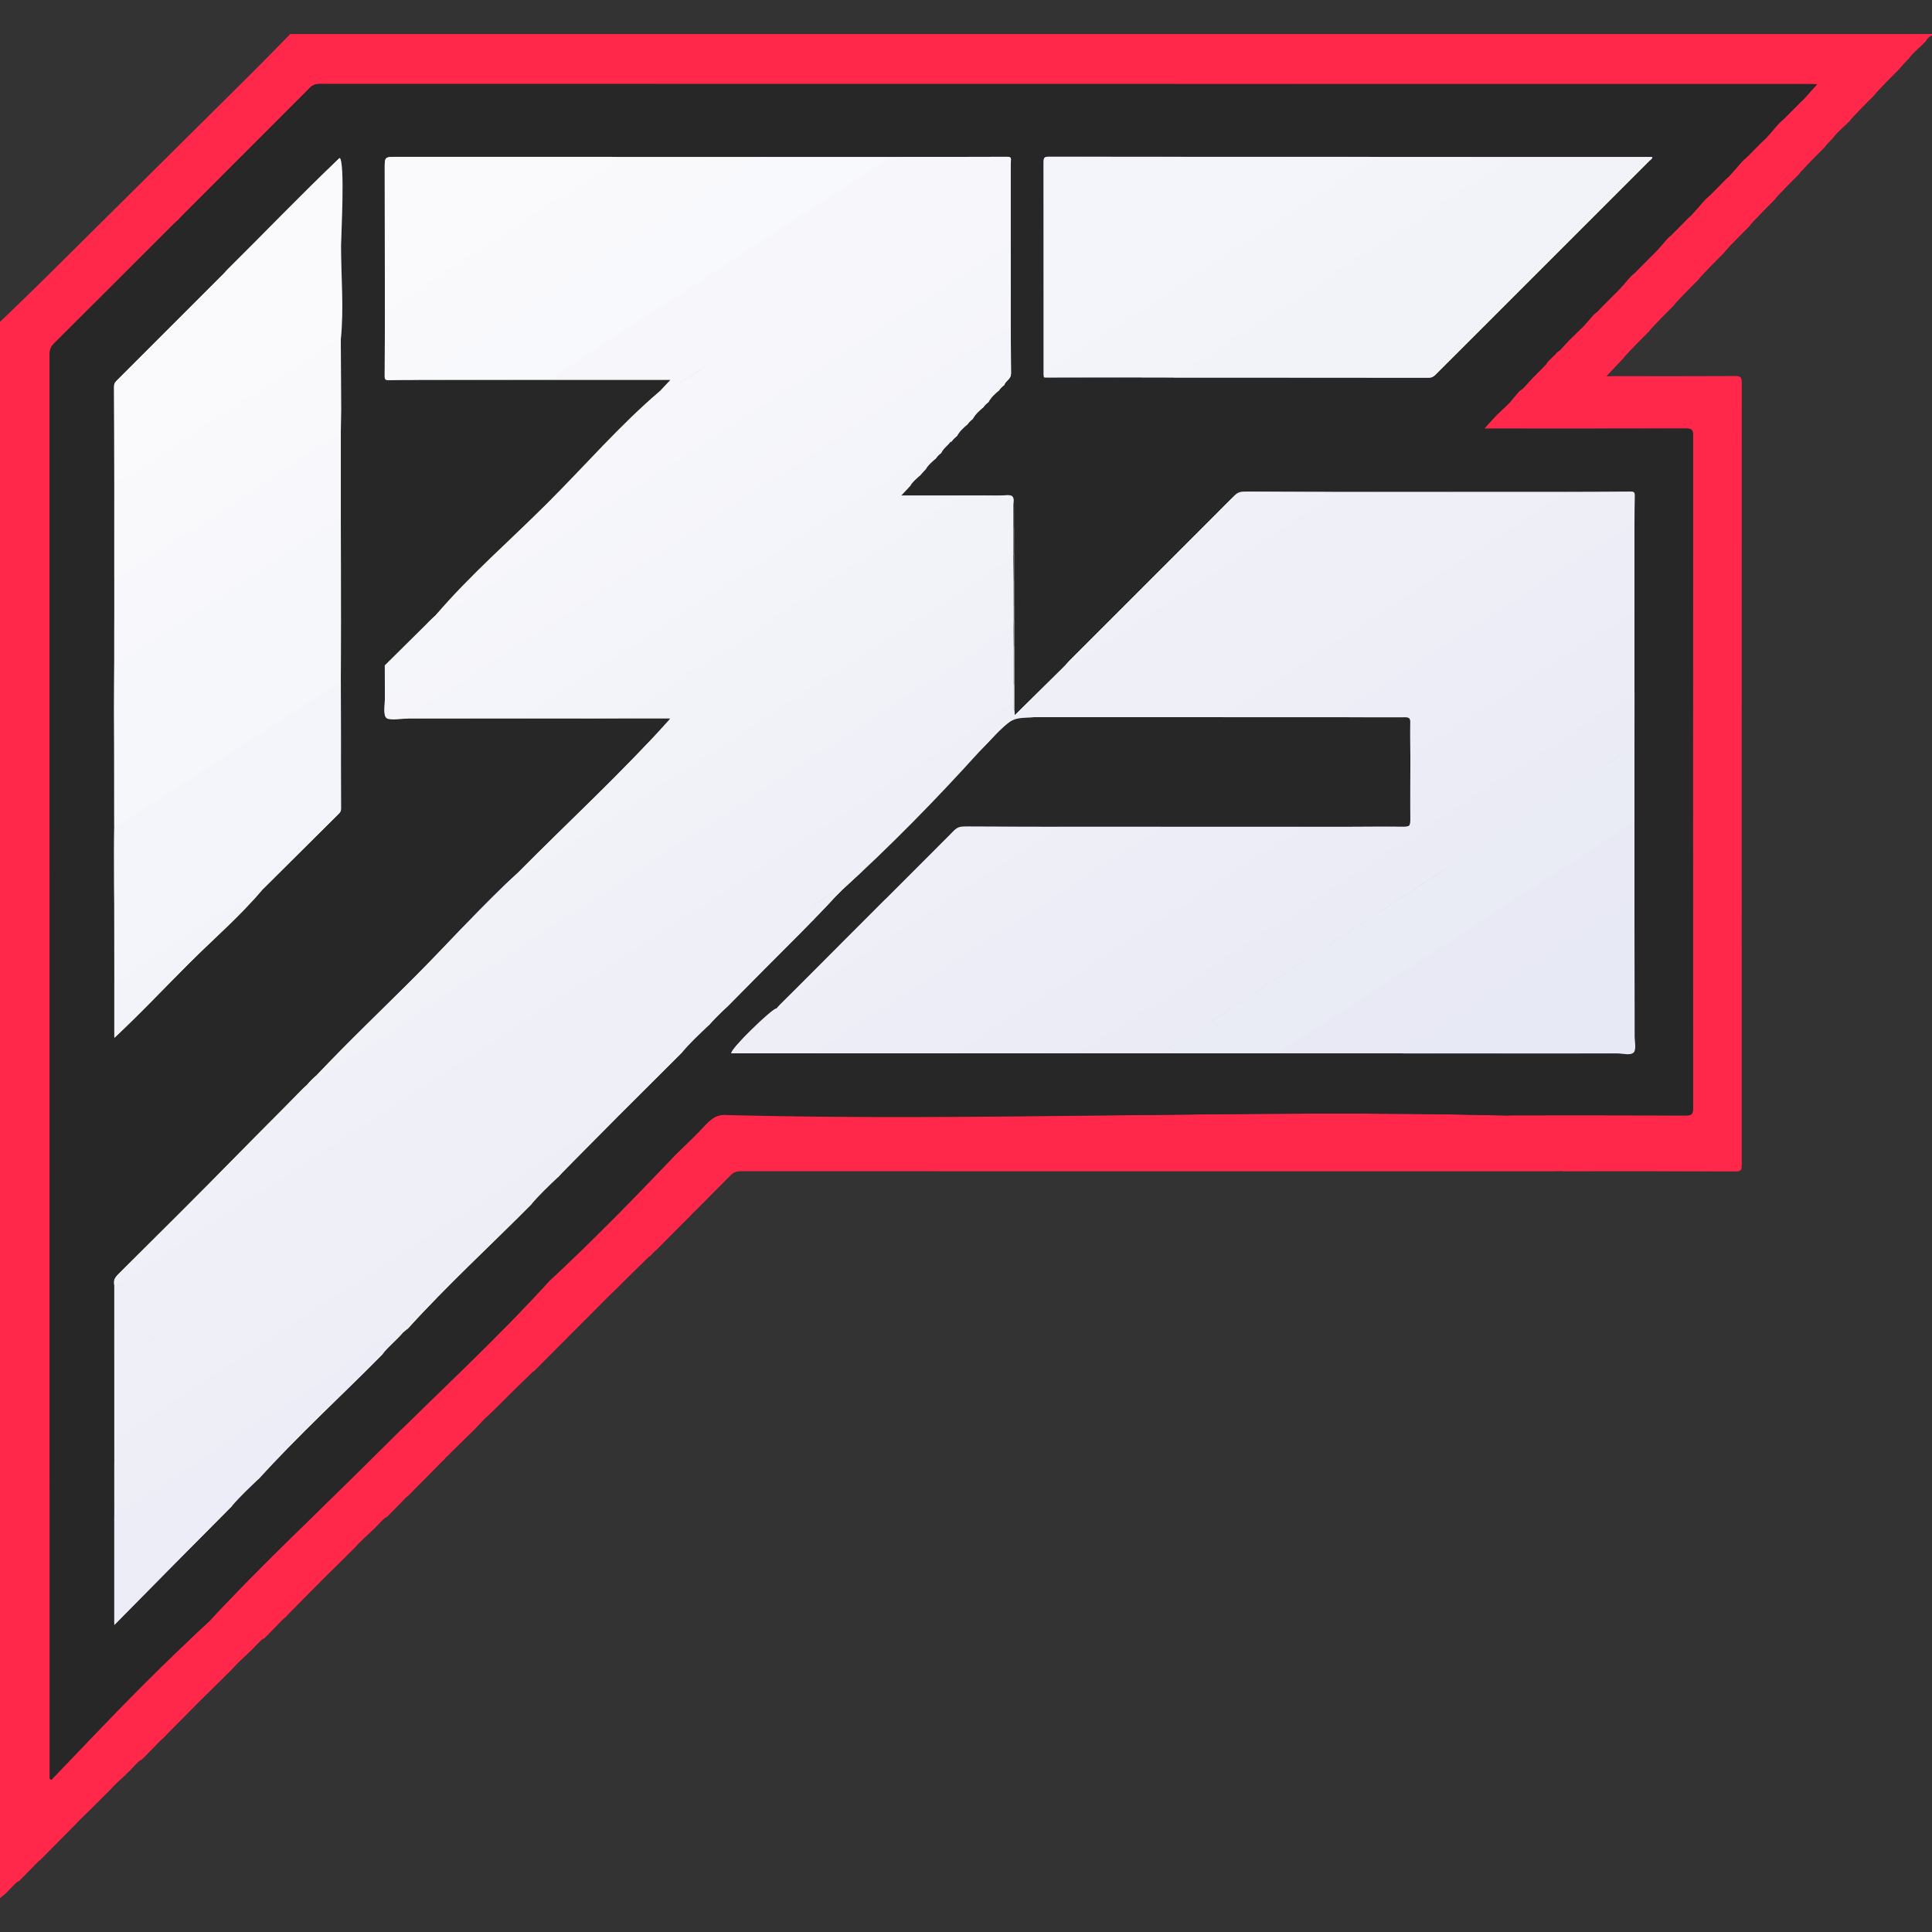 <?xml version="1.0" encoding="utf-8"?>
<!-- Generator: Adobe Illustrator 27.1.0, SVG Export Plug-In . SVG Version: 6.00 Build 0)  -->
<svg version="1.1" id="Camada_1" xmlns="http://www.w3.org/2000/svg" xmlns:xlink="http://www.w3.org/1999/xlink" x="0px" y="0px"
	 width="64px" height="64px" viewBox="0 0 64 64" style="enable-background:new 0 0 64 64;" xml:space="preserve">
<rect x="0" y="0" width="64" height="64" fill="#333333" stroke="none"/>
<g>
	<g>
		<path style="fill:#FF284B;" d="M51.736,38.789c-0.087,0.002-0.174,0.006-0.261,0.006c-8.978,0-17.956,0.001-26.935-0.003
			c-0.136,0-0.245,0.026-0.336,0.126c-0.383,0.037-1.388,0.757-1.288,1.246c-0.059,0.147-0.185,0.238-0.291,0.346
			c-0.292,0.299-0.586,0.597-0.88,0.895c-0.078,0.056-0.146,0.122-0.201,0.201c-0.03,0.012-0.067,0.016-0.088,0.037
			c-0.32,0.321-0.639,0.645-0.957,0.967c-0.027,0.027-0.053,0.053-0.08,0.08c-0.092,0.083-0.184,0.165-0.275,0.248
			c-0.346-0.176-1.348,0.901-1.329,1.288c0.006,0.089-0.071,0.123-0.12,0.173c-0.335,0.343-0.672,0.684-1.009,1.025
			c-0.042,0.002-0.074,0.019-0.104,0.05c-0.407,0.413-0.815,0.824-1.223,1.236c-0.092,0.083-0.184,0.165-0.275,0.248
			c-0.346-0.176-1.348,0.901-1.329,1.288c0.006,0.089-0.071,0.123-0.119,0.172c-0.375,0.384-0.753,0.765-1.13,1.147
			c-0.041,0.002-0.074,0.019-0.104,0.049c-0.34,0.346-0.681,0.691-1.022,1.036c-0.119,0.109-0.237,0.219-0.356,0.328
			c-0.336-0.213-1.338,0.931-1.289,1.288c-0.381,0.386-0.761,0.771-1.142,1.157c-0.051,0.052-0.099,0.108-0.148,0.161
			c-0.041,0.002-0.074,0.019-0.104,0.049c-0.34,0.346-0.681,0.691-1.022,1.036c-0.119,0.109-0.237,0.219-0.356,0.328
			c-0.336-0.213-1.338,0.931-1.289,1.288c-0.381,0.386-0.761,0.771-1.142,1.157c-0.051,0.052-0.099,0.108-0.148,0.161
			c-0.041,0.002-0.074,0.019-0.104,0.049C4.941,58,4.6,58.345,4.259,58.69c-0.067,0.067-0.134,0.134-0.201,0.201
			c-0.051,0.042-0.103,0.085-0.154,0.127c-0.336-0.213-1.338,0.931-1.289,1.288c-0.049,0.054-0.097,0.11-0.148,0.161
			c-0.38,0.386-0.761,0.772-1.142,1.157c-0.041,0.002-0.074,0.019-0.104,0.049c-0.34,0.346-0.681,0.691-1.022,1.036
			C0.133,62.765,0.066,62.82,0,62.875c0-17.393,0-34.786,0-52.179c3.169-3.143,6.338-6.285,9.505-9.429
			c0.04-0.04,0.104-0.066,0.102-0.138c17.875,0,35.751,0,53.626,0c-0.522,0.621-1.179,1.111-1.658,1.78
			c-0.261,0.364-0.631,0.65-0.952,0.971c-0.304,0.304-0.31,0.309-0.61-0.006c-0.14-0.147-0.329-0.254-0.4-0.461
			c0.024-0.048,0.057-0.082,0.116-0.076c0.193-0.007,0.459-0.2,0.514-0.372c0.019-0.061,0.026-0.117-0.04-0.155
			c-0.062-0.06-0.14-0.031-0.21-0.031C43.521,2.777,27.048,2.777,10.575,2.775c-0.13,0-0.222,0.036-0.314,0.129
			c-2.826,2.83-5.654,5.658-8.484,8.484c-0.092,0.092-0.132,0.182-0.132,0.313c0.003,15.675,0.003,31.351,0.004,47.026
			c0,0.061-0.02,0.128,0.028,0.202c0.22-0.221,0.429-0.432,0.64-0.643c3.563-3.562,7.126-7.123,10.688-10.684
			c0.043-0.043,0.083-0.088,0.129-0.127c0.479-0.408,0.903-0.872,1.342-1.321c0.211-0.189,0.413-0.388,0.6-0.601
			c1.285-1.119,2.442-2.428,3.647-3.632c1.204-1.204,2.52-2.358,3.633-3.646c0.395-0.39,0.795-0.776,1.182-1.174
			c0.112-0.115,0.224-0.158,0.384-0.158c8.588,0.004,17.177,0.003,25.765,0.004c0.08,0,0.161,0.004,0.241,0.006
			c0.082,0.087,0.163,0.175,0.247,0.26C50.695,37.739,51.216,38.264,51.736,38.789z"/>
		<path style="fill:#FF284B;" d="M51.736,38.789c-0.52-0.525-1.041-1.05-1.561-1.576c-0.084-0.085-0.165-0.173-0.247-0.26
			c0.08-0.002,0.161-0.006,0.241-0.006c1.896,0,3.792-0.003,5.688,0.005c0.191,0.001,0.225-0.058,0.225-0.234
			c-0.004-7.43-0.005-14.86,0.001-22.29c0-0.196-0.05-0.239-0.242-0.239c-2.224,0.007-4.449,0.004-6.673,0.003
			c0.2-0.214,0.4-0.427,0.6-0.641c0.037-0.028,0.075-0.056,0.112-0.083c0.344,0.002,0.564-0.229,0.531-0.557
			c0.188-0.202,0.377-0.403,0.565-0.605c0.042-0.041,0.083-0.081,0.125-0.122c0.368,0,0.603-0.232,0.549-0.541
			c0.155-0.241,0.399-0.4,0.572-0.624c0.028-0.027,0.057-0.054,0.085-0.082c0.371-0.002,0.59-0.222,0.556-0.56
			c0.218-0.263,0.467-0.496,0.715-0.73c0.341,0.006,0.564-0.228,0.531-0.557c0.218-0.263,0.467-0.497,0.716-0.73
			c0.133,0.085,0.224,0.005,0.312-0.081c0.12-0.119,0.274-0.226,0.179-0.435c0.106-0.162,0.257-0.281,0.393-0.413
			c0.101-0.098,0.168-0.24,0.323-0.276c0.31-0.012,0.535-0.26,0.523-0.579c0.092-0.172,0.252-0.284,0.386-0.418
			c0.104-0.104,0.177-0.25,0.337-0.29c0.314-0.012,0.526-0.25,0.531-0.597c0.22-0.249,0.434-0.504,0.715-0.69
			c0.07,0.05,0.139,0.035,0.198-0.015c0.166-0.142,0.336-0.285,0.292-0.541c0.179-0.225,0.39-0.418,0.6-0.613
			c0.071,0.207,0.26,0.314,0.4,0.461c0.3,0.315,0.306,0.31,0.61,0.006c0.321-0.321,0.692-0.607,0.952-0.971
			c0.479-0.669,1.136-1.159,1.658-1.78c0.235,0,0.469-0.001,0.703,0.001c0.024,0,0.074-0.025,0.06,0.039
			c-0.143,0.072-0.226,0.206-0.329,0.319c-0.156,0.138-0.309,0.279-0.434,0.447c-0.137,0.146-0.273,0.292-0.41,0.437
			c-0.155,0.139-0.309,0.279-0.434,0.447c-0.123,0.132-0.247,0.264-0.37,0.397c-0.168,0.153-0.337,0.305-0.474,0.488
			c-0.123,0.132-0.247,0.264-0.37,0.396c-0.168,0.153-0.337,0.305-0.474,0.488c-0.123,0.132-0.247,0.264-0.37,0.396
			c-0.155,0.139-0.309,0.279-0.434,0.447c-0.123,0.132-0.247,0.265-0.37,0.397c-0.168,0.153-0.336,0.306-0.474,0.488
			c-0.123,0.132-0.247,0.264-0.37,0.396c-0.169,0.152-0.337,0.305-0.474,0.488c-0.123,0.132-0.247,0.264-0.37,0.396
			c-0.155,0.139-0.309,0.279-0.434,0.447c-0.123,0.132-0.247,0.265-0.37,0.397c-0.168,0.153-0.336,0.306-0.474,0.488
			c-0.123,0.132-0.247,0.264-0.37,0.397c-0.168,0.153-0.337,0.305-0.474,0.488c-0.123,0.132-0.247,0.264-0.37,0.396
			c-0.156,0.139-0.309,0.279-0.434,0.447c-0.123,0.132-0.247,0.264-0.37,0.396c-0.168,0.153-0.336,0.306-0.474,0.488
			c-0.123,0.132-0.247,0.264-0.37,0.397c-0.16,0.17-0.32,0.34-0.485,0.515c0.05,0.03,0.123,0.009,0.191,0.009
			c1.36,0.002,2.72,0.005,4.079-0.003c0.17-0.001,0.206,0.044,0.206,0.209c-0.004,8.641-0.004,17.281,0,25.922
			c0,0.168-0.041,0.208-0.208,0.207c-1.855-0.006-3.711-0.004-5.566-0.004C51.856,38.795,51.796,38.791,51.736,38.789z"/>
		<path style="fill:#FF284B;" d="M14.755,48.246c-0.018-0.388,0.984-1.464,1.329-1.288c-0.123,0.132-0.245,0.263-0.368,0.395
			c-0.262,0.257-0.524,0.515-0.788,0.771C14.878,48.174,14.841,48.246,14.755,48.246z"/>
		<path style="fill:#FF284B;" d="M6.675,56.286c-0.049-0.357,0.953-1.501,1.289-1.288C7.546,55.439,7.116,55.868,6.675,56.286z"/>
		<path style="fill:#FF284B;" d="M10.735,52.266c-0.049-0.357,0.953-1.501,1.289-1.288C11.606,51.419,11.176,51.848,10.735,52.266z"
			/>
		<path style="fill:#FF284B;" d="M18.815,44.226c-0.018-0.388,0.984-1.464,1.329-1.288c-0.413,0.417-0.826,0.835-1.241,1.251
			C18.882,44.21,18.845,44.214,18.815,44.226z"/>
		<path style="fill:#FF284B;" d="M22.917,40.164c-0.1-0.489,0.905-1.208,1.288-1.246c-0.4,0.404-0.799,0.808-1.2,1.21
			C22.984,40.148,22.946,40.152,22.917,40.164z"/>
		<path style="fill:#272727;" d="M52.307,10.938c-0.028,0.027-0.057,0.054-0.085,0.082c-0.451-0.003-0.686,0.239-0.687,0.708
			c-0.148,0.149-0.313,0.282-0.434,0.456c-0.042,0.041-0.083,0.081-0.125,0.122c-0.208-0.029-0.358,0.054-0.514,0.195
			c-0.168,0.152-0.184,0.323-0.174,0.518c-0.136,0.149-0.272,0.299-0.407,0.448c-0.037,0.028-0.075,0.056-0.112,0.083
			c-0.308-0.041-0.491,0.158-0.653,0.367c-0.057,0.074-0.098,0.209,0.053,0.275c2.224,0.001,4.449,0.004,6.673-0.003
			c0.192-0.001,0.242,0.042,0.242,0.239c-0.006,7.43-0.005,14.86-0.001,22.29c0,0.176-0.034,0.235-0.225,0.234
			c-1.896-0.008-3.792-0.005-5.688-0.005c-0.08,0-0.161,0.004-0.241,0.006c-0.08-0.002-0.161-0.006-0.241-0.006
			c-8.588,0-17.177,0-25.765-0.004c-0.16,0-0.271,0.042-0.384,0.158c-0.388,0.398-0.787,0.784-1.182,1.174
			c-0.558-0.1-1.273,0.967-1.62,1.315c-0.523,0.523-1.054,1.038-1.56,1.578c-0.19-0.004-1.009,0.839-1.005,1.005
			c-0.553,0.519-1.089,1.055-1.608,1.608c-0.121,0.108-0.269,0.193-0.322,0.362c-0.204,0.171-0.392,0.359-0.563,0.563
			c-0.147,0.135-0.322,0.246-0.402,0.442c-0.321,0.243-0.511,0.607-0.808,0.873c-0.045,0.04-0.052,0.093,0.008,0.134
			c-0.439,0.449-0.863,0.913-1.342,1.321c-0.046,0.039-0.086,0.084-0.129,0.127C9.443,51.163,5.88,54.725,2.317,58.286
			c-0.211,0.211-0.42,0.422-0.64,0.643c-0.048-0.073-0.028-0.14-0.028-0.202C1.648,43.052,1.648,27.376,1.645,11.701
			c0-0.131,0.04-0.222,0.132-0.313c2.83-2.826,5.658-5.653,8.484-8.484c0.093-0.093,0.184-0.129,0.314-0.129
			c16.473,0.003,32.946,0.002,49.418,0.004c0.07,0,0.148-0.029,0.21,0.031c-0.165,0.17-0.365,0.308-0.474,0.528
			c-0.059-0.006-0.092,0.028-0.116,0.076c-0.209,0.195-0.421,0.388-0.6,0.613c-0.159,0.189-0.378,0.326-0.491,0.556
			c-0.281,0.186-0.495,0.441-0.715,0.69c-0.174,0.202-0.404,0.353-0.531,0.597c-0.16,0.041-0.232,0.187-0.337,0.29
			c-0.134,0.133-0.294,0.245-0.386,0.418c-0.181,0.187-0.399,0.341-0.523,0.579c-0.155,0.036-0.222,0.178-0.323,0.276
			c-0.136,0.132-0.287,0.252-0.393,0.413c-0.163,0.172-0.327,0.344-0.49,0.516c-0.249,0.233-0.498,0.467-0.716,0.73
			c-0.177,0.186-0.354,0.371-0.531,0.557c-0.248,0.233-0.497,0.466-0.715,0.73C52.678,10.564,52.493,10.751,52.307,10.938z
			 M33.606,17.05c0.02-0.106-0.048-0.23,0.045-0.319c0.15-0.143,0.046-0.195-0.078-0.246c-0.001-0.09-0.064-0.081-0.124-0.081
			c-0.618,0.003-1.236,0.005-1.853,0.007c-0.57,0-1.14,0-1.761,0c0.117-0.109,0.193-0.179,0.269-0.25
			c0.368,0.042,0.408,0.007,0.407-0.362c0-0.026,0-0.053,0-0.079c0.022-0.056,0.064-0.094,0.115-0.122
			c0.356,0.041,0.408-0.005,0.407-0.361c0-0.027,0-0.053,0-0.08c0.022-0.056,0.065-0.093,0.115-0.122
			c0.381,0.044,0.408,0.02,0.407-0.362c0-0.026,0-0.053,0-0.079c0.01-0.041,0.039-0.065,0.076-0.081
			c0.439,0.006,0.448-0.003,0.446-0.442c0-0.013,0-0.027,0-0.04c0.011-0.041,0.039-0.065,0.076-0.081
			c0.439,0.006,0.448-0.003,0.446-0.442c0-0.013,0-0.027,0-0.04c0.011-0.041,0.039-0.065,0.076-0.081
			c0.38,0.043,0.448-0.018,0.447-0.404c0-0.026,0-0.052-0.001-0.079c0.011-0.04,0.039-0.065,0.076-0.081
			c0.167,0.023,0.341,0.031,0.423-0.135c0.064-0.13,0.045-0.314-0.13-0.305c-0.002-0.193-0.006-0.386-0.006-0.58
			c-0.003-1.173-0.005-2.347-0.007-3.52c0-0.885,0-1.769,0-2.654c0.002-0.107-0.001-0.214,0.008-0.321
			c0.008-0.098-0.028-0.124-0.124-0.123c-1.407,0.005-2.813,0.006-4.22,0.009c-0.047-0.002-0.093-0.006-0.14-0.006
			c-5.359,0-10.719,0-16.078-0.004c-0.148,0-0.187,0.032-0.187,0.185c0.006,1.681,0.004,3.363,0.004,5.045
			c0,0.67,0.004,1.34-0.003,2.01c-0.001,0.132,0.034,0.171,0.166,0.164c0.207-0.011,0.415-0.003,0.623-0.003
			c1.467-0.002,2.934-0.004,4.401-0.007c1.419,0,2.838,0,4.297,0c-0.157,0.167-0.276,0.293-0.395,0.419
			c-0.035,0.031-0.072,0.059-0.105,0.092c-1.191,1.184-2.383,2.367-3.572,3.553c-1.294,1.29-2.585,2.583-3.876,3.876
			c-0.046,0.046-0.108,0.08-0.126,0.149c-0.441,0.439-0.88,0.881-1.325,1.317c-0.071,0.069-0.085,0.141-0.085,0.232
			c0.003,0.462,0.011,0.924-0.004,1.386c-0.005,0.176,0.052,0.202,0.211,0.202c2.183-0.006,4.365-0.004,6.548-0.004
			c0.308,0,0.616-0.004,0.924-0.006c0.584,0,1.168,0,1.753,0c0.021,0.033,0.043,0.065,0.064,0.098
			c-2.25,2.073-4.456,4.252-6.537,6.495c-1.178,1.004-2.227,2.219-3.32,3.316c-1.12,1.124-2.244,2.243-3.341,3.39
			c-0.135,0.112-0.258,0.236-0.369,0.371c-0.011,0.007-0.024,0.012-0.033,0.021c-1.596,1.598-3.191,3.197-4.787,4.795
			c-0.051,0.051-0.09,0.098-0.065,0.173c0,0.844,0,1.688,0,2.533c0,0.027,0,0.054,0,0.08c0,1.125,0,2.251,0,3.376
			c-0.002,0.033-0.006,0.067-0.006,0.1c0,1.708,0,3.417,0.001,5.125c0,0.037-0.018,0.079,0.021,0.116
			c0.073-0.024,0.111-0.089,0.16-0.139c0.718-0.722,1.436-1.444,2.152-2.168c1.362-1.376,2.722-2.753,4.086-4.127
			c0.627-0.632,1.261-1.256,1.892-1.884c0.105,0.015,0.195-0.016,0.277-0.084c0.163-0.134,0.33-0.264,0.496-0.395
			c0.183-0.085,0.317-0.219,0.402-0.402c0.056-0.063,0.11-0.128,0.169-0.189c0.1-0.103,0.149-0.214,0.065-0.351
			c0.552-0.627,1.166-1.194,1.752-1.788c0.591-0.599,1.192-1.188,1.788-1.782c0.234,0.134,0.326-0.063,0.446-0.192
			c0.121-0.107,0.241-0.214,0.362-0.322c0.183-0.085,0.317-0.219,0.402-0.402c0.056-0.063,0.11-0.128,0.169-0.189
			c0.101-0.103,0.148-0.214,0.065-0.351c1.105-1.226,2.321-2.364,3.495-3.524c0.475,0.043,1.627-1.03,1.53-1.543
			c0.074-0.085,0.142-0.176,0.222-0.255c1.024-1.028,2.049-2.055,3.075-3.081c0.044-0.044,0.074-0.117,0.158-0.105
			c0.323,0.044,0.737-0.476,0.941-0.673c0.244-0.235,0.624-0.48,0.549-0.87c0.175-0.219,0.377-0.412,0.574-0.61
			c0.966-0.969,1.931-1.939,2.896-2.908c0.361,0.235,1.596-1.113,1.518-1.533c0.072-0.133,0.185-0.16,0.332-0.159
			c0.962,0.004,1.924-0.001,2.887-0.004c0.04,0,0.08,0,0.12,0c1.407,0,2.815,0,4.222,0c0.074,0.002,0.147,0.006,0.221,0.006
			c1.768,0,3.536,0.002,5.304-0.004c0.15,0,0.188,0.035,0.186,0.186c-0.007,0.636,0,1.272,0.003,1.908
			c-0.003,0.395,0.082,0.887,0.01,1.273c-0.072,0.385-0.282,0.233-0.621,0.262c-0.08-0.002-0.16-0.006-0.241-0.006
			c-4.561,0-9.123,0.002-13.684-0.005c-0.273,0-0.515,0.015-0.689,0.252c-0.543,0.034-0.904,0.539-1.274,0.927
			c-0.19,0.199-1.093,0.918-0.916,1.234c-0.885,0.888-1.765,1.781-2.644,2.675c-0.424,0.431-0.874,0.833-1.31,1.253
			c-0.161,0.155-1.159,0.963-1.127,1.181c3.48,0,6.992,0.138,10.468-0.007c1.3,0,2.599,0,3.899,0c1.327,0,2.654,0,3.981,0
			c0.027,0.002,0.053,0.006,0.08,0.006c3.778,0,7.556-0.001,11.334,0.004c0.158,0,0.165-0.062,0.164-0.186
			c-0.003-1.809-0.002-3.617-0.002-5.426c0-0.636-0.004-1.272-0.006-1.909c0-0.871,0-1.742,0-2.613c0-1.219,0-2.439,0-3.658
			c0.002-1.567,0.004-3.134,0.009-4.702c0-0.096-0.027-0.125-0.124-0.124c-0.576,0.006-1.152,0.006-1.728,0.009
			c-1.394,0-2.788,0-4.181,0c-0.04,0-0.081,0-0.121,0c-1.219,0-2.438,0-3.657,0c-0.992-0.002-1.988-0.031-2.98-0.007
			c-0.414,0.01-0.582,0.249-0.864,0.529c-0.363,0.36-0.724,0.723-1.085,1.085c-1.437,1.436-2.955,2.825-4.318,4.332
			c-0.488,0.481-0.977,0.962-1.477,1.455c-0.007-0.073-0.011-0.119-0.016-0.165c0-0.28,0-0.561,0-0.841
			c0-0.429,0.001-0.858,0.001-1.287c0-0.442,0-0.884,0-1.326c0-0.576,0-1.151,0-1.727C33.603,17.909,33.605,17.479,33.606,17.05z
			 M37.787,12.499c0.02,0.002,0.04,0.006,0.06,0.006c3.161,0,6.323,0,9.484,0.003c0.097,0,0.159-0.035,0.224-0.099
			c0.579-0.576,1.162-1.147,1.74-1.724c1.777-1.775,3.553-3.551,5.328-5.328c0.044-0.044,0.106-0.078,0.127-0.167
			c-0.073,0-0.137,0-0.202,0c-0.924,0-1.849-0.001-2.773,0c-0.978,0.001-1.955,0.004-2.933,0.006
			c-0.027-0.002-0.053-0.006-0.08-0.006c-4.676,0-9.352,0-14.028-0.005c-0.155,0-0.166,0.058-0.166,0.185
			c0.004,1.568,0.003,3.135,0.003,4.703c0,0.757,0,1.514,0,2.271c0,0.085-0.023,0.166,0.122,0.165
			C35.724,12.5,36.756,12.501,37.787,12.499z M3.785,29.952c0,1.47,0,2.941,0,4.41c0.053,0.009,0.069-0.025,0.09-0.046
			c2.445-2.443,4.889-4.887,7.333-7.331c0.054-0.054,0.09-0.106,0.089-0.19c-0.006-0.542-0.006-1.085-0.009-1.627
			c0.075-1.594,0.007-3.208,0.007-4.804c0-1.596,0.071-3.21-0.007-4.804c0.002-0.04,0.006-0.08,0.006-0.12
			c0-3.368,0.001-6.737-0.001-10.105c0-0.035,0.023-0.08-0.029-0.11c-0.019,0.017-0.039,0.033-0.057,0.051
			c-2.444,2.443-4.886,4.887-7.333,7.328c-0.088,0.088-0.098,0.178-0.098,0.287c0.002,1.808,0.001,3.616,0.002,5.424
			c0,0.676,0.004,1.352,0.006,2.029c-0.078,1.594-0.007,3.208-0.007,4.804C3.779,26.744,3.71,28.357,3.785,29.952z"/>
		<path style="fill:#272727;" d="M16.562,43.78c0.519-0.553,1.055-1.089,1.608-1.608c0.352-0.318,0.687-0.653,1.005-1.005
			c0.506-0.54,1.037-1.055,1.56-1.578c0.348-0.348,1.063-1.414,1.62-1.315c-1.113,1.288-2.429,2.442-3.633,3.646
			c-1.205,1.205-2.362,2.513-3.647,3.632c-0.018-0.177,0.174-0.251,0.2-0.406c0.147-0.135,0.322-0.246,0.402-0.442
			c0.171-0.204,0.359-0.392,0.563-0.563C16.362,44.034,16.509,43.949,16.562,43.78z"/>
		<path style="fill:#FF284B;" d="M3.904,59.018c-0.418,0.441-0.848,0.87-1.289,1.288C2.565,59.949,3.567,58.805,3.904,59.018z"/>
		<path style="fill:#272727;" d="M15.276,45.147c-0.026,0.155-0.218,0.229-0.2,0.406c-0.187,0.213-0.389,0.412-0.6,0.601
			c-0.06-0.041-0.053-0.094-0.008-0.134C14.765,45.754,14.955,45.39,15.276,45.147z"/>
		<path style="fill:#FF284B;" d="M59.73,3.337c0.109-0.22,0.309-0.358,0.474-0.528c0.067,0.038,0.06,0.094,0.04,0.155
			C60.189,3.137,59.922,3.33,59.73,3.337z"/>
		<path style="fill:#272727;" d="M50.288,13.019c-0.01-0.195,0.006-0.366,0.174-0.518c0.156-0.141,0.306-0.225,0.514-0.195
			c-0.188,0.202-0.377,0.403-0.565,0.605C50.37,12.947,50.329,12.983,50.288,13.019z"/>
		<path style="fill:#272727;" d="M51.535,11.728c0.001-0.469,0.236-0.711,0.687-0.708c-0.173,0.224-0.417,0.383-0.572,0.624
			C51.612,11.671,51.574,11.699,51.535,11.728z"/>
		<path style="fill:#272727;" d="M49.169,14.192c-0.151-0.065-0.11-0.201-0.053-0.275c0.162-0.209,0.344-0.408,0.653-0.367
			C49.568,13.765,49.369,13.978,49.169,14.192z"/>
		<path style="fill:#FF284B;" d="M51.535,11.728c0.038-0.028,0.077-0.056,0.115-0.084c0.054,0.308-0.181,0.54-0.549,0.541
			C51.223,12.009,51.388,11.876,51.535,11.728z"/>
		<path style="fill:#FF284B;" d="M52.307,10.938c0.185-0.187,0.371-0.373,0.556-0.56C52.898,10.715,52.678,10.936,52.307,10.938z"/>
		<path style="fill:#FF284B;" d="M57.277,5.87c0.127-0.244,0.357-0.395,0.531-0.597C57.804,5.619,57.591,5.858,57.277,5.87z"/>
		<path style="fill:#FF284B;" d="M56.032,7.156c0.125-0.238,0.343-0.391,0.523-0.579C56.566,6.896,56.342,7.144,56.032,7.156z"/>
		<path style="fill:#FF284B;" d="M53.579,9.648c0.177-0.186,0.354-0.371,0.531-0.557C54.143,9.421,53.92,9.655,53.579,9.648z"/>
		<path style="fill:#FF284B;" d="M58.523,4.583c0.113-0.23,0.331-0.367,0.491-0.556c0.043,0.256-0.126,0.399-0.292,0.541
			C58.663,4.617,58.594,4.632,58.523,4.583z"/>
		<path style="fill:#FF284B;" d="M54.825,8.361c0.163-0.172,0.327-0.344,0.49-0.516c0.095,0.208-0.058,0.315-0.179,0.435
			C55.05,8.367,54.958,8.446,54.825,8.361z"/>
		<path style="fill:#FF284B;" d="M50.288,13.019c0.041-0.036,0.082-0.073,0.123-0.109c0.033,0.328-0.187,0.559-0.531,0.557
			C50.016,13.318,50.152,13.169,50.288,13.019z"/>
		<path style="fill:#F4F5FA;" d="M31.633,14.514c-0.038,0.015-0.066,0.04-0.076,0.081c-0.136,0.147-0.271,0.294-0.407,0.441
			c-0.051,0.029-0.094,0.065-0.115,0.122c-0.136,0.147-0.271,0.294-0.407,0.441c-0.051,0.028-0.093,0.066-0.115,0.122
			c-0.136,0.147-0.271,0.294-0.407,0.441c-0.076,0.07-0.152,0.141-0.269,0.25c0.621,0,1.191,0,1.761,0
			c-0.048,0.075-0.116,0.125-0.191,0.173c-0.645,0.414-1.289,0.829-1.932,1.247c-1.33,0.864-2.66,1.73-3.99,2.595
			c-1.637,1.065-3.274,2.131-4.911,3.196c-0.067,0.044-0.143,0.078-0.151,0.172c-0.308,0.002-0.616,0.006-0.924,0.006
			c-2.183,0.001-4.365-0.001-6.548,0.004c-0.16,0-0.217-0.026-0.211-0.202c0.014-0.462,0.006-0.924,0.004-1.386
			c-0.001-0.091,0.014-0.163,0.085-0.232c0.444-0.436,0.884-0.877,1.325-1.317c0.232,0.179,0.981-0.485,1.208-0.633
			c0.428-0.278,0.855-0.556,1.283-0.834c0.792-0.513,1.586-1.024,2.378-1.537c1.606-1.04,3.207-2.086,4.811-3.128
			c3.213-2.088,6.426-4.178,9.648-6.253c0.002,1.173,0.004,2.347,0.007,3.52c0,0.193,0.004,0.386,0.006,0.58
			c0.004,0.214-0.208,0.285-0.293,0.44c-0.037,0.015-0.065,0.04-0.076,0.081c-0.149,0.161-0.297,0.322-0.446,0.482
			c-0.038,0.015-0.065,0.04-0.076,0.081c-0.149,0.161-0.297,0.322-0.446,0.482c-0.038,0.015-0.066,0.04-0.076,0.081
			C31.93,14.192,31.781,14.353,31.633,14.514z"/>
		<path style="fill:#F1F2F8;" d="M3.785,42.454C3.761,42.378,3.8,42.331,3.85,42.28c1.596-1.598,3.192-3.197,4.787-4.795
			c0.009-0.009,0.022-0.014,0.033-0.021c0.183-0.064,0.308-0.186,0.369-0.371c1.097-1.147,2.221-2.266,3.341-3.39
			c1.094-1.097,2.142-2.312,3.32-3.316c0.101,0.006,0.18-0.05,0.257-0.1c0.432-0.277,0.861-0.559,1.293-0.838
			c0.974-0.63,1.95-1.259,2.924-1.89c1.544-1.002,3.086-2.008,4.63-3.011c0.973-0.632,1.95-1.259,2.924-1.891
			c1.578-1.024,3.154-2.051,4.731-3.075c0.363-0.235,0.709-0.498,1.101-0.686c0.005,0.388,0.01,0.775,0.014,1.163
			c0,0.442-0.001,0.884-0.001,1.326c-0.002,0.43-0.004,0.859-0.006,1.289c0,0.188-0.001,0.376-0.001,0.564
			c-0.236-0.019-0.563,0.301-0.747,0.42c-0.271,0.176-0.542,0.352-0.813,0.528c-0.542,0.352-1.084,0.704-1.626,1.056
			c-1.086,0.705-2.173,1.41-3.26,2.114c-3.924,2.544-7.846,5.09-11.767,7.638c-1.946,1.264-3.893,2.525-5.839,3.79
			c-0.991,0.644-1.982,1.289-2.972,1.933c-0.486,0.317-0.972,0.633-1.458,0.95C4.799,41.854,4.136,42.48,3.785,42.454z"/>
		<path style="fill:#EFF0F7;" d="M3.785,42.454c0.351,0.026,1.013-0.6,1.297-0.785c0.486-0.317,0.972-0.634,1.458-0.95
			c0.991-0.645,1.981-1.289,2.972-1.933c1.945-1.265,3.893-2.526,5.839-3.79c3.922-2.547,7.843-5.094,11.767-7.638
			c1.087-0.704,2.174-1.409,3.26-2.114c0.542-0.352,1.084-0.704,1.626-1.056c0.271-0.176,0.542-0.352,0.813-0.528
			c0.184-0.12,0.511-0.439,0.747-0.42c0.014,0.093-0.031,0.193,0.033,0.281c0.004,0.046,0.009,0.092,0.016,0.165
			c0.501-0.493,0.989-0.974,1.477-1.455c0.094,0.097,0.174,0.021,0.248-0.026c0.416-0.265,0.831-0.533,1.245-0.802
			c1.494-0.97,2.988-1.94,4.482-2.91c1.024-0.665,2.049-1.327,3.072-1.994c0.079-0.052,0.19-0.084,0.2-0.207
			c1.219,0,2.438,0,3.657,0c-0.041,0.063-0.093,0.113-0.156,0.153c-0.282,0.178-0.564,0.356-0.844,0.537
			c-1.02,0.659-2.039,1.318-3.057,1.979c-1.505,0.977-3.008,1.956-4.513,2.933c-0.744,0.483-1.493,0.958-2.233,1.448
			c-0.186,0.123-0.407,0.208-0.531,0.413c-0.962,0.002-1.925,0.007-2.887,0.004c-0.146-0.001-0.259,0.026-0.332,0.159
			c-0.224,0.22-0.453,0.435-0.671,0.66c-0.283,0.291-0.592,0.556-0.847,0.873c-0.965,0.969-1.931,1.939-2.896,2.908
			c-0.197,0.198-0.4,0.391-0.574,0.61c-0.148,0.14-0.296,0.279-0.443,0.419c-0.179-0.019-0.302,0.105-0.432,0.189
			c-1.542,0.995-3.079,1.998-4.619,2.998c-1.248,0.81-2.499,1.618-3.747,2.428c-1.271,0.825-2.54,1.652-3.811,2.477
			c-1.249,0.81-2.499,1.618-3.747,2.428c-1.534,0.995-3.068,1.992-4.601,2.989c-0.968,0.63-1.933,1.264-2.902,1.892
			c-0.116,0.075-0.226,0.168-0.368,0.198C3.785,44.142,3.785,43.298,3.785,42.454z"/>
		<path style="fill:#EBEDF6;" d="M34.693,34.89c-3.477,0.144-6.988,0.007-10.468,0.007c-0.032-0.218,0.966-1.026,1.127-1.181
			c0.435-0.419,0.886-0.821,1.31-1.253c0.879-0.894,1.758-1.787,2.644-2.675c0.012-0.003,0.028-0.002,0.036-0.009
			c0.718-0.717,1.436-1.434,2.153-2.152c0.174-0.237,0.416-0.253,0.689-0.252c4.561,0.007,9.123,0.005,13.684,0.005
			c0.08,0,0.16,0.004,0.241,0.006c-0.041,0.063-0.093,0.113-0.156,0.153c-0.282,0.179-0.564,0.357-0.844,0.538
			c-1.02,0.659-2.04,1.319-3.058,1.98c-1.505,0.977-3.009,1.957-4.515,2.934c-0.744,0.483-1.494,0.959-2.234,1.448
			C35.091,34.577,34.854,34.684,34.693,34.89z"/>
		<path style="fill:#F9F9FC;" d="M17.93,12.579c-1.467,0.002-2.934,0.004-4.401,0.007c-0.208,0-0.416-0.008-0.623,0.003
			c-0.131,0.007-0.167-0.032-0.166-0.164c0.007-0.67,0.003-1.34,0.003-2.01c0-1.682,0.002-3.363-0.004-5.045
			c-0.001-0.152,0.038-0.185,0.187-0.185c5.359,0.004,10.719,0.004,16.078,0.004c0.047,0,0.093,0.004,0.14,0.006
			c-0.008,0.095-0.083,0.129-0.151,0.172c-0.65,0.42-1.3,0.84-1.95,1.261c-1.259,0.817-2.519,1.634-3.778,2.451
			c-1.326,0.861-2.655,1.719-3.976,2.587C18.834,11.967,18.357,12.236,17.93,12.579z"/>
		<path style="fill:#F6F7FB;" d="M11.289,15.56c0.078,1.594,0.007,3.208,0.007,4.804c0,1.596,0.068,3.21-0.007,4.804
			c-0.056-0.004-0.1,0.019-0.148,0.049c-0.549,0.354-1.101,0.702-1.648,1.057c-1.581,1.026-3.16,2.057-4.741,3.082
			c-0.317,0.206-0.617,0.441-0.967,0.595c-0.075-1.594-0.007-3.208-0.007-4.804c0-1.596-0.071-3.21,0.007-4.804
			c0.086,0.005,0.151-0.039,0.22-0.083c0.447-0.29,0.897-0.576,1.343-0.867c1.669-1.087,3.336-2.177,5.008-3.259
			C10.663,15.936,10.953,15.71,11.289,15.56z"/>
		<path style="fill:#FAFAFD;" d="M11.289,15.56c-0.336,0.15-0.627,0.376-0.933,0.574c-1.672,1.082-3.339,2.173-5.008,3.259
			c-0.447,0.291-0.896,0.577-1.343,0.867c-0.068,0.044-0.134,0.089-0.22,0.083c-0.002-0.676-0.006-1.352-0.006-2.029
			c-0.001-1.808,0-3.616-0.002-5.424c0-0.109,0.01-0.199,0.098-0.287c2.446-2.44,4.889-4.884,7.333-7.328
			c0.018-0.018,0.038-0.034,0.057-0.051c0.052,0.029,0.029,0.075,0.029,0.11c0.001,3.368,0.001,6.737,0.001,10.105
			C11.296,15.48,11.292,15.52,11.289,15.56z"/>
		<path style="fill:#EEEFF7;" d="M21.98,35.496c-1.174,1.16-2.39,2.298-3.495,3.524c-0.068,0.059-0.135,0.117-0.203,0.176
			c-0.294-0.201-1.583,0.873-1.867,1.059c-0.627,0.407-1.253,0.815-1.88,1.222c-1.188,0.772-2.376,1.542-3.565,2.311
			c-2.396,1.55-4.781,3.116-7.184,4.655c0-1.125,0-2.251,0-3.376c0.959-0.42,1.851-1.161,2.73-1.731
			c0.87-0.564,1.739-1.129,2.609-1.693c3.088-2.004,6.177-4.008,9.265-6.012c1.593-1.034,3.186-2.068,4.779-3.104
			c0.798-0.519,1.595-1.038,2.393-1.558c0.426-0.278,0.853-0.556,1.279-0.833c0.253-0.165,0.69-0.591,1.006-0.587
			c-0.254,0.262-0.508,0.524-0.761,0.788c-0.048,0.051-0.123,0.086-0.12,0.174c-0.084-0.012-0.114,0.061-0.158,0.105
			c-1.026,1.026-2.051,2.053-3.075,3.081c-0.079,0.08-0.148,0.17-0.222,0.255C23.001,34.467,22.49,34.981,21.98,35.496z"/>
		<path style="fill:#F4F5FA;" d="M37.787,12.499c-1.031,0.002-2.063,0.002-3.094,0.01c-0.144,0.001-0.122-0.08-0.122-0.165
			c0-0.757,0-1.514,0-2.271c0-1.568,0.001-3.135-0.003-4.703c0-0.127,0.011-0.185,0.166-0.185c4.676,0.005,9.352,0.004,14.028,0.005
			c0.027,0,0.053,0.004,0.08,0.006c-0.013,0.087-0.093,0.11-0.151,0.148c-0.615,0.399-1.234,0.792-1.85,1.191
			c-1.331,0.864-2.661,1.73-3.991,2.595c-1.637,1.066-3.274,2.132-4.912,3.197C37.871,12.37,37.796,12.404,37.787,12.499z"/>
		<path style="fill:#F2F3F9;" d="M37.787,12.499c0.008-0.095,0.084-0.128,0.151-0.172c1.638-1.065,3.275-2.131,4.912-3.197
			c1.33-0.865,2.66-1.732,3.991-2.595c0.615-0.399,1.234-0.792,1.85-1.191c0.058-0.038,0.138-0.061,0.151-0.148
			c0.978-0.002,1.955-0.005,2.933-0.006c0.924-0.001,1.849,0,2.773,0c0.064,0,0.128,0,0.202,0c-0.021,0.089-0.083,0.123-0.127,0.167
			c-1.775,1.777-3.551,3.553-5.328,5.328c-0.578,0.577-1.161,1.148-1.74,1.724c-0.064,0.064-0.127,0.099-0.224,0.099
			c-3.161-0.003-6.323-0.002-9.484-0.003C37.827,12.505,37.807,12.501,37.787,12.499z"/>
		<path style="fill:#ECEDF6;" d="M52.3,16.291c0.576-0.002,1.152-0.002,1.728-0.009c0.097-0.001,0.124,0.028,0.124,0.124
			c-0.005,1.567-0.006,3.134-0.009,4.702c-0.094,0.018-0.173,0.068-0.252,0.118c-0.639,0.412-1.278,0.821-1.915,1.236
			c-1.464,0.952-2.924,1.91-4.392,2.856c-0.284,0.183-0.546,0.404-0.864,0.533c-0.002-0.636-0.01-1.272-0.003-1.908
			c0.002-0.151-0.037-0.186-0.186-0.186c-1.768,0.006-3.536,0.004-5.304,0.004c-0.074,0-0.147-0.004-0.221-0.006
			c0.022-0.045,0.066-0.063,0.105-0.089c0.835-0.538,1.67-1.075,2.504-1.615c1.331-0.863,2.66-1.73,3.99-2.594
			c1.515-0.985,3.029-1.969,4.545-2.952C52.23,16.451,52.311,16.405,52.3,16.291z"/>
		<path style="fill:#EAEBF5;" d="M46.719,25.851c0.318-0.129,0.58-0.35,0.864-0.533c1.468-0.946,2.928-1.904,4.392-2.856
			c0.637-0.414,1.277-0.824,1.915-1.236c0.079-0.051,0.158-0.1,0.252-0.118c0,1.219,0,2.439,0,3.658
			c-2.664,1.521-5.195,3.342-7.77,5.011c-1.327,0.861-2.652,1.725-3.978,2.587c-0.65,0.423-1.301,0.843-1.952,1.263
			c-0.583,0.376-1.391,0.735-1.85,1.262c-1.3,0-2.599,0-3.899,0c0.161-0.206,0.398-0.312,0.608-0.451
			c0.74-0.49,1.49-0.965,2.234-1.448c1.505-0.977,3.01-1.957,4.515-2.934c1.019-0.661,2.038-1.321,3.058-1.98
			c0.28-0.181,0.562-0.359,0.844-0.538c0.063-0.04,0.116-0.09,0.156-0.153c0.339-0.028,0.549,0.123,0.621-0.262
			C46.801,26.739,46.716,26.246,46.719,25.851z"/>
		<path style="fill:#F2F2F9;" d="M33.559,18.897c-0.392,0.188-0.738,0.451-1.101,0.686c-1.578,1.024-3.154,2.051-4.731,3.075
			c-0.973,0.632-1.95,1.259-2.924,1.891c-1.544,1.002-3.086,2.008-4.63,3.011c-0.973,0.632-1.949,1.26-2.924,1.89
			c-0.431,0.279-0.86,0.561-1.293,0.838c-0.077,0.05-0.156,0.106-0.257,0.1c2.081-2.244,4.287-4.423,6.537-6.495
			c-0.021-0.033-0.043-0.065-0.064-0.098c-0.584,0-1.168,0-1.753,0c0.008-0.094,0.084-0.128,0.151-0.172
			c1.637-1.065,3.274-2.131,4.911-3.196c1.33-0.865,2.659-1.731,3.99-2.595c0.643-0.417,1.287-0.833,1.932-1.247
			c0.074-0.048,0.142-0.098,0.191-0.173c0.618-0.002,1.236-0.004,1.853-0.007c0.06,0,0.124-0.009,0.124,0.081
			c0,0.187,0,0.374,0,0.561c0,0.429,0,0.857-0.001,1.286C33.568,18.521,33.564,18.709,33.559,18.897z"/>
		<path style="fill:#E7E9F4;" d="M54.142,27.379c0.002,0.636,0.006,1.272,0.006,1.909c0.001,1.809-0.001,3.617,0.002,5.426
			c0,0.124-0.006,0.187-0.164,0.186c-3.778-0.005-7.556-0.004-11.334-0.004c-0.027,0-0.053-0.004-0.08-0.006
			c0.038-0.037,0.07-0.082,0.114-0.11c1.085-0.704,2.172-1.405,3.258-2.108c0.98-0.634,1.961-1.266,2.939-1.902
			c1.459-0.948,2.915-1.903,4.378-2.846C53.551,27.738,53.819,27.513,54.142,27.379z"/>
		<path style="fill:#F6F7FB;" d="M33.479,8.285c-3.222,2.074-6.434,4.165-9.648,6.253c-1.604,1.042-3.205,2.088-4.811,3.128
			c-0.792,0.513-1.586,1.024-2.378,1.537c-0.428,0.277-0.856,0.556-1.283,0.834c-0.227,0.148-0.976,0.812-1.208,0.633
			c0.019-0.07,0.081-0.103,0.126-0.149c1.291-1.293,2.582-2.586,3.876-3.876c1.189-1.186,2.381-2.369,3.572-3.553
			c0.033-0.033,0.07-0.061,0.105-0.092c0.126,0.161,0.216-0.004,0.291-0.052c1.18-0.754,2.354-1.516,3.529-2.277
			c1.264-0.82,2.528-1.64,3.791-2.462c1.196-0.778,2.389-1.561,3.588-2.334c0.142-0.091,0.268-0.223,0.451-0.243
			C33.48,6.516,33.48,7.4,33.479,8.285z"/>
		<path style="fill:#ECEDF6;" d="M3.785,48.443c2.403-1.539,4.788-3.105,7.184-4.655c1.189-0.769,2.378-1.54,3.565-2.311
			c0.627-0.407,1.253-0.815,1.88-1.222c0.285-0.185,1.573-1.26,1.867-1.059c-0.049,0.054-0.095,0.11-0.146,0.162
			c-0.353,0.362-0.707,0.722-1.06,1.083c-0.012,0.012-0.024,0.023-0.035,0.035c-0.596,0.594-1.197,1.183-1.788,1.782
			c-0.586,0.594-1.2,1.16-1.752,1.788c-0.482,0.462-0.951,0.936-1.409,1.42c-0.631,0.628-1.265,1.253-1.892,1.884
			c-1.364,1.374-2.724,2.751-4.086,4.127C5.396,52.2,4.679,52.923,3.96,53.644c-0.049,0.049-0.087,0.115-0.16,0.139
			c-0.039-0.036-0.021-0.079-0.021-0.116c-0.001-1.708-0.001-3.417-0.001-5.125C3.779,48.509,3.783,48.476,3.785,48.443z"/>
		<path style="fill:#F6F7FB;" d="M33.48,5.631c-0.182,0.02-0.309,0.152-0.451,0.243c-1.199,0.773-2.392,1.556-3.588,2.334
			c-1.263,0.822-2.526,1.642-3.791,2.462c-1.175,0.762-2.349,1.524-3.529,2.277c-0.075,0.048-0.165,0.213-0.291,0.052
			c0.119-0.126,0.238-0.252,0.395-0.419c-1.458,0-2.877,0-4.297,0c0.427-0.343,0.905-0.612,1.361-0.912
			c1.321-0.869,2.65-1.726,3.976-2.587c1.259-0.818,2.518-1.635,3.778-2.451c0.649-0.421,1.299-0.841,1.95-1.261
			c0.068-0.044,0.143-0.078,0.151-0.172c1.407-0.002,2.813-0.004,4.22-0.009c0.096,0,0.132,0.026,0.124,0.123
			C33.479,5.417,33.482,5.524,33.48,5.631z"/>
		<path style="fill:#E9EBF5;" d="M54.142,27.379c-0.323,0.134-0.591,0.359-0.881,0.546c-1.463,0.943-2.918,1.898-4.378,2.846
			c-0.978,0.636-1.959,1.268-2.939,1.902c-1.086,0.702-2.173,1.404-3.258,2.108c-0.043,0.028-0.076,0.073-0.114,0.11
			c-1.327,0-2.654,0-3.981,0c0.459-0.528,1.267-0.886,1.85-1.262c0.651-0.42,1.302-0.84,1.952-1.263
			c1.326-0.862,2.651-1.727,3.978-2.587c2.575-1.67,5.106-3.49,7.77-5.011C54.142,25.637,54.142,26.508,54.142,27.379z"/>
		<path style="fill:#EEEFF7;" d="M52.3,16.291c0.011,0.115-0.07,0.16-0.151,0.213c-1.516,0.983-3.03,1.968-4.545,2.952
			c-1.33,0.865-2.659,1.731-3.99,2.594c-0.833,0.541-1.669,1.078-2.504,1.615c-0.039,0.025-0.083,0.043-0.105,0.089
			c-1.407,0-2.815,0-4.222,0c0.02-0.092,0.105-0.115,0.169-0.157c1.231-0.8,2.463-1.597,3.694-2.396
			c1.55-1.007,3.098-2.015,4.648-3.022c0.739-0.48,1.482-0.951,2.216-1.438c0.209-0.139,0.447-0.245,0.607-0.451
			C49.512,16.291,50.906,16.291,52.3,16.291z"/>
		<path style="fill:#F3F4F9;" d="M3.785,29.952c0.349-0.154,0.649-0.389,0.967-0.595c1.581-1.026,3.16-2.056,4.741-3.082
			c0.547-0.355,1.1-0.703,1.648-1.057c0.047-0.03,0.092-0.053,0.148-0.049c0.002,0.542,0.003,1.085,0.009,1.627
			c0.001,0.084-0.035,0.136-0.089,0.19c-2.445,2.443-4.889,4.887-7.333,7.331c-0.021,0.021-0.037,0.056-0.09,0.046
			C3.785,32.893,3.785,31.422,3.785,29.952z"/>
		<path style="fill:#F0F1F8;" d="M44.34,16.291c-0.01,0.123-0.121,0.155-0.2,0.207c-1.023,0.667-2.048,1.33-3.072,1.994
			c-1.494,0.97-2.988,1.94-4.482,2.91c-0.414,0.269-0.829,0.536-1.245,0.802c-0.075,0.048-0.155,0.123-0.248,0.026
			c1.363-1.506,2.881-2.896,4.318-4.332c0.362-0.362,0.722-0.724,1.085-1.085c0.282-0.28,0.451-0.519,0.864-0.529
			C42.352,16.26,43.348,16.289,44.34,16.291z"/>
		<path style="fill:#EFF0F7;" d="M27.846,29.55c-0.316-0.005-0.753,0.422-1.006,0.587c-0.426,0.278-0.853,0.556-1.279,0.833
			c-0.797,0.52-1.595,1.039-2.393,1.558c-1.592,1.035-3.185,2.07-4.779,3.104c-3.088,2.004-6.177,4.008-9.265,6.012
			c-0.87,0.564-1.739,1.129-2.609,1.693c-0.879,0.57-1.771,1.311-2.73,1.731c0-0.027,0-0.054,0-0.08
			c0.142-0.03,0.252-0.123,0.368-0.198c0.969-0.628,1.934-1.262,2.902-1.892c1.533-0.997,3.066-1.994,4.601-2.989
			c1.249-0.81,2.499-1.618,3.747-2.428c1.271-0.825,2.54-1.652,3.811-2.477c1.249-0.81,2.499-1.617,3.747-2.428
			c1.539-0.999,3.077-2.003,4.619-2.998c0.13-0.084,0.252-0.208,0.432-0.189C27.956,29.441,27.901,29.495,27.846,29.55z"/>
		<path style="fill:#EFF0F7;" d="M48.118,16.291c-0.161,0.206-0.398,0.312-0.607,0.451c-0.734,0.486-1.478,0.958-2.216,1.438
			c-1.55,1.006-3.098,2.015-4.648,3.022c-1.231,0.799-2.463,1.597-3.694,2.396c-0.064,0.042-0.15,0.065-0.169,0.157
			c-0.04,0-0.08,0-0.12,0c0.124-0.205,0.345-0.29,0.531-0.413c0.74-0.49,1.489-0.965,2.233-1.448
			c1.505-0.977,3.009-1.956,4.513-2.933c1.018-0.661,2.038-1.32,3.057-1.979c0.28-0.181,0.562-0.359,0.844-0.537
			c0.063-0.04,0.116-0.09,0.156-0.153C48.038,16.291,48.078,16.291,48.118,16.291z"/>
		<path style="fill:#272727;" d="M31.494,27.626c-0.718,0.717-1.435,1.435-2.153,2.152c-0.008,0.008-0.024,0.006-0.036,0.009
			c-0.178-0.316,0.726-1.035,0.916-1.234C30.59,28.165,30.951,27.66,31.494,27.626z"/>
		<path style="fill:#272727;" d="M31.926,25.45c0.255-0.318,0.565-0.582,0.847-0.873c0.218-0.225,0.447-0.44,0.671-0.66
			C33.522,24.337,32.287,25.686,31.926,25.45z"/>
		<path style="fill:#272727;" d="M21.98,35.496c0.51-0.514,1.02-1.029,1.53-1.543C23.608,34.466,22.455,35.539,21.98,35.496z"/>
		<path style="fill:#272727;" d="M27.846,29.55c0.055-0.054,0.111-0.108,0.166-0.162c0.148-0.14,0.296-0.279,0.443-0.419
			c0.075,0.39-0.305,0.635-0.549,0.87c-0.204,0.197-0.619,0.716-0.941,0.673c-0.003-0.087,0.071-0.123,0.12-0.174
			C27.337,30.074,27.592,29.812,27.846,29.55z"/>
		<path style="fill:#272727;" d="M17.076,40.44c0.353-0.361,0.707-0.722,1.06-1.083c0.051-0.052,0.098-0.108,0.146-0.162
			c0.068-0.059,0.135-0.117,0.203-0.176c0.083,0.136,0.036,0.247-0.065,0.351c-0.059,0.061-0.113,0.126-0.169,0.189
			c-0.15,0.118-0.284,0.252-0.402,0.402c-0.121,0.107-0.241,0.214-0.362,0.322C17.344,40.319,17.252,40.489,17.076,40.44z"/>
		<path style="fill:#272727;" d="M12.091,45.465c0.458-0.485,0.928-0.959,1.409-1.42c0.083,0.136,0.035,0.247-0.065,0.351
			c-0.059,0.061-0.113,0.126-0.169,0.189c-0.15,0.118-0.284,0.252-0.402,0.402c-0.165,0.132-0.332,0.261-0.496,0.395
			C12.286,45.449,12.196,45.48,12.091,45.465z"/>
		<path style="fill:#272727;" d="M33.2,12.825c0.085-0.155,0.297-0.226,0.293-0.44c0.175-0.009,0.194,0.175,0.13,0.305
			C33.541,12.856,33.367,12.848,33.2,12.825z"/>
		<path style="fill:#272727;" d="M32.678,13.388c0.149-0.161,0.297-0.322,0.446-0.482c0,0.026,0,0.052,0.001,0.079
			C33.125,13.37,33.058,13.431,32.678,13.388z"/>
		<path style="fill:#272727;" d="M32.155,13.951c0.149-0.161,0.297-0.322,0.446-0.482c0,0.013,0,0.027,0,0.04
			C32.603,13.948,32.594,13.956,32.155,13.951z"/>
		<path style="fill:#272727;" d="M31.633,14.514c0.149-0.161,0.297-0.321,0.446-0.482c0,0.013,0,0.027,0,0.04
			C32.08,14.511,32.072,14.519,31.633,14.514z"/>
		<path style="fill:#272727;" d="M30.104,16.161c0.136-0.147,0.271-0.294,0.407-0.441c0,0.026,0,0.053,0,0.079
			C30.512,16.169,30.472,16.204,30.104,16.161z"/>
		<path style="fill:#272727;" d="M31.149,15.036c0.136-0.147,0.271-0.294,0.407-0.441c0,0.026,0,0.053,0,0.079
			C31.557,15.055,31.53,15.079,31.149,15.036z"/>
		<path style="fill:#272727;" d="M30.627,15.599c0.136-0.147,0.271-0.294,0.407-0.441c0,0.027,0,0.053,0,0.08
			C31.034,15.593,30.982,15.639,30.627,15.599z"/>
		<path style="fill:#272727;" d="M19.175,41.167c-0.318,0.352-0.653,0.687-1.005,1.005C18.166,42.007,18.985,41.163,19.175,41.167z"
			/>
		<path style="fill:#747477;" d="M33.559,18.897c0.004-0.188,0.009-0.376,0.013-0.565c0.01,0.002,0.019,0.004,0.029,0.006
			c0,0.576,0,1.151,0,1.727c-0.009-0.002-0.018-0.004-0.027-0.006C33.569,19.672,33.564,19.284,33.559,18.897z"/>
		<path style="fill:#9D9DA1;" d="M33.574,20.06c0.009,0.002,0.018,0.004,0.027,0.006c0,0.442,0,0.884,0,1.326
			c-0.009-0.002-0.019-0.003-0.028-0.005C33.573,20.944,33.573,20.502,33.574,20.06z"/>
		<path style="fill:#C0C1C7;" d="M33.573,21.386c0.009,0.002,0.019,0.004,0.028,0.005c0,0.429-0.001,0.858-0.001,1.287
			c-0.011-0.001-0.022-0.002-0.032-0.003C33.569,22.245,33.571,21.815,33.573,21.386z"/>
		<path style="fill:#4B4B4C;" d="M33.601,18.339c-0.01-0.002-0.019-0.004-0.029-0.006c0-0.429,0-0.857,0.001-1.286
			c0.011,0.001,0.022,0.002,0.033,0.003C33.605,17.479,33.603,17.909,33.601,18.339z"/>
		<path style="fill:#272727;" d="M33.606,17.05c-0.011-0.001-0.022-0.002-0.033-0.003c0-0.187,0-0.374,0-0.561
			c0.124,0.051,0.228,0.102,0.078,0.246C33.558,16.82,33.626,16.944,33.606,17.05z"/>
		<path style="fill:#272727;" d="M17.076,40.44c0.176,0.049,0.268-0.121,0.411-0.158c-0.121,0.129-0.212,0.327-0.446,0.192
			C17.052,40.464,17.064,40.452,17.076,40.44z"/>
		<path style="fill:#EFF0F7;" d="M33.567,22.675c0.011,0.001,0.022,0.002,0.032,0.003c0,0.28,0,0.561,0,0.841
			c-0.064-0.087-0.019-0.187-0.033-0.281C33.566,23.05,33.567,22.863,33.567,22.675z"/>
		<path style="fill:#272727;" d="M15.678,44.705c-0.08,0.196-0.255,0.307-0.402,0.442C15.356,44.951,15.531,44.84,15.678,44.705z"/>
		<path style="fill:#272727;" d="M12.864,44.986c0.118-0.15,0.252-0.284,0.402-0.402C13.18,44.767,13.046,44.901,12.864,44.986z"/>
		<path style="fill:#272727;" d="M17.849,39.961c0.118-0.15,0.252-0.284,0.402-0.402C18.165,39.742,18.031,39.876,17.849,39.961z"/>
		<path style="fill:#EFF0F7;" d="M9.04,37.093c-0.061,0.185-0.186,0.307-0.369,0.371C8.782,37.329,8.905,37.205,9.04,37.093z"/>
		<path style="fill:#272727;" d="M16.562,43.78c-0.053,0.169-0.201,0.253-0.322,0.362C16.294,43.973,16.441,43.889,16.562,43.78z"/>
	</g>
</g>
<g>
	<g>
		<path style="fill:#FF284B;" d="M15.6,47.443c-0.721,0.725-1.441,1.45-2.161,2.175c-0.207,0.208-0.411,0.419-0.616,0.629
			c-0.178,0.072-0.276,0.233-0.402,0.362c-0.185,0.176-0.371,0.352-0.556,0.529c-0.166,0.05-0.298,0.134-0.325,0.324
			c-0.73,0.735-1.46,1.469-2.19,2.204c-0.197,0.199-0.392,0.4-0.587,0.601C8.584,54.339,8.486,54.5,8.36,54.629
			c-0.185,0.176-0.371,0.352-0.556,0.529c-0.166,0.05-0.298,0.134-0.325,0.324c-0.73,0.735-1.46,1.469-2.19,2.204
			c-0.197,0.199-0.392,0.4-0.587,0.601c-0.178,0.072-0.276,0.233-0.402,0.362C4.114,58.824,3.929,59,3.743,59.177
			c-0.166,0.05-0.298,0.134-0.325,0.324c-0.721,0.725-1.441,1.45-2.161,2.175c-0.207,0.208-0.411,0.419-0.616,0.629
			c-0.178,0.072-0.276,0.233-0.402,0.362C0.16,62.736,0.08,62.804,0,62.873c0-17.404,0-34.807,0-52.211
			c3.256-3.115,6.461-6.301,9.608-9.526c17.836,0,35.671,0,53.507,0c-0.5,0.607-1.153,1.069-1.589,1.746
			c-0.236,0.367-0.618,0.641-0.934,0.958c-0.23,0.23-0.237,0.237-0.454,0.003c-0.152-0.164-0.359-0.279-0.442-0.503
			c0.066-0.066,0.131-0.133,0.197-0.2c0,0,0.01,0.009,0.01,0.009c0.066,0.058,0.132,0.056,0.197-0.002
			c0.067-0.054,0.134-0.107,0.201-0.161c0.06-0.067,0.06-0.134,0-0.201c-0.033,0.002-0.066,0.004-0.1,0.005
			c-0.067-0.002-0.134-0.005-0.201-0.005c-16.475,0-32.95,0-49.425-0.003c-0.13,0-0.222,0.037-0.314,0.13
			C8.852,4.325,7.439,5.736,6.028,7.147c-0.042,0.042-0.08,0.089-0.12,0.133c-0.049,0.045-0.1,0.087-0.147,0.134
			c-1.322,1.321-2.642,2.643-3.967,3.96c-0.11,0.109-0.148,0.217-0.148,0.367c0.003,15.664,0.003,31.327,0.003,46.991
			c0,0.064,0,0.128,0,0.193c0.019,0.013,0.037,0.027,0.056,0.04c0.396-0.414,0.792-0.828,1.189-1.242
			c0.397,0.244,1.875-1.591,2.162-1.882c0.363-0.367,0.706-0.753,1.057-1.131c0.202-0.217,0.845-0.661,0.798-0.972
			c1.772-1.937,3.729-3.734,5.586-5.591c1.9-1.9,3.915-3.735,5.716-5.729c1.432-1.313,2.794-2.74,4.141-4.14
			c0.326-0.322,0.667-0.63,0.974-0.969c0.232-0.256,0.473-0.431,0.834-0.368c8.57,0.22,17.157-0.206,25.727,0.013
			c0.082,0.087,0.163,0.175,0.247,0.26c0.52,0.526,1.04,1.05,1.561,1.575c-0.087,0.002-0.174,0.006-0.261,0.006
			c-8.961,0-17.923,0.001-26.884-0.003c-0.152,0-0.257,0.044-0.364,0.152c-0.968,0.973-1.93,1.953-2.918,2.907
			c-1.367,1.32-2.678,2.698-4.052,4.01c-0.435,0.415-0.846,0.854-1.293,1.256C15.758,47.169,15.626,47.253,15.6,47.443z"/>
		<path style="fill:#FF284B;" d="M59.695,3.338c0.083,0.224,0.291,0.34,0.442,0.503c0.217,0.234,0.224,0.228,0.454-0.003
			c0.316-0.316,0.698-0.59,0.934-0.958c0.436-0.677,1.089-1.139,1.589-1.746c0.268,0,0.536-0.001,0.804,0.002
			c0.025,0,0.087-0.041,0.08,0.038c-0.13,0.001-0.152,0.119-0.211,0.197c-0.157,0.15-0.313,0.3-0.47,0.45
			c-0.024-0.035-0.061-0.064-0.09-0.025c-0.02,0.027,0.024,0.049,0.053,0.063c-0.016,0.025-0.031,0.05-0.047,0.074
			c-0.115,0.091-0.22,0.19-0.289,0.322c-0.185,0.187-0.37,0.375-0.555,0.562c-0.115,0.091-0.221,0.19-0.289,0.322
			c-0.185,0.187-0.37,0.375-0.555,0.562c-0.094,0.084-0.205,0.153-0.25,0.282c-0.157,0.15-0.313,0.3-0.47,0.45
			c-0.024-0.035-0.061-0.063-0.09-0.025c-0.02,0.027,0.024,0.049,0.053,0.063c-0.029,0.038-0.058,0.076-0.087,0.114
			c-0.104,0.075-0.19,0.167-0.249,0.282c-0.185,0.187-0.37,0.375-0.555,0.562c-0.115,0.09-0.22,0.19-0.289,0.322
			c-0.185,0.187-0.37,0.375-0.555,0.562c-0.094,0.084-0.205,0.153-0.249,0.281C58.605,6.799,58.407,7,58.209,7.201
			c-0.104,0.075-0.19,0.167-0.249,0.282c-0.185,0.187-0.37,0.375-0.555,0.562c-0.115,0.09-0.22,0.19-0.289,0.322
			c-0.185,0.187-0.37,0.375-0.555,0.562c-0.115,0.09-0.22,0.19-0.289,0.322c-0.185,0.187-0.37,0.375-0.555,0.562
			c-0.104,0.075-0.19,0.167-0.249,0.282c-0.185,0.187-0.37,0.375-0.555,0.562c-0.115,0.09-0.22,0.19-0.289,0.322
			c-0.185,0.187-0.37,0.375-0.555,0.562c-0.115,0.09-0.22,0.19-0.289,0.322c-0.188,0.197-0.375,0.394-0.577,0.607
			c0.067,0,0.13,0,0.192,0c1.366,0,2.732,0.003,4.099-0.003c0.154-0.001,0.199,0.034,0.199,0.195
			c-0.004,8.644-0.004,17.289-0.003,25.933c0,0.118,0.016,0.207-0.166,0.207c-1.915-0.008-3.831-0.005-5.746-0.005
			c-0.027,0-0.053-0.004-0.08-0.006c-0.52-0.525-1.041-1.05-1.561-1.575c-0.084-0.085-0.165-0.173-0.247-0.26
			c0.08-0.002,0.161-0.006,0.241-0.006c1.909,0,3.819-0.003,5.728,0.005c0.191,0.001,0.226-0.058,0.225-0.234
			c-0.004-7.435-0.004-14.871,0.001-22.306c0-0.179-0.046-0.219-0.221-0.218c-2.231,0.006-4.462,0.003-6.693,0.003
			c0.12-0.133,0.24-0.266,0.36-0.399c0.17-0.162,0.34-0.325,0.51-0.487c0.319,0.075,0.497-0.117,0.41-0.443
			c0.109-0.118,0.218-0.237,0.327-0.355c0.148-0.148,0.297-0.296,0.445-0.444c0.412,0,0.562-0.155,0.474-0.487
			c0.096-0.105,0.191-0.21,0.287-0.315c0.17-0.162,0.339-0.325,0.509-0.487c0.319,0.075,0.497-0.118,0.41-0.443
			c0.266-0.268,0.531-0.535,0.797-0.803c0.384,0.01,0.538-0.156,0.45-0.483c0.265-0.268,0.531-0.535,0.796-0.803
			c0.374,0.01,0.496-0.123,0.41-0.443c0.267-0.269,0.534-0.538,0.801-0.808c0.049,0.069,0.116,0.052,0.181,0.037
			c0.242-0.055,0.309-0.178,0.304-0.556c0.254-0.256,0.507-0.512,0.761-0.768c0.115,0.1,0.222,0.046,0.328-0.018
			c0.2-0.12,0.16-0.316,0.158-0.5c0.253-0.255,0.505-0.51,0.758-0.764c0.261,0.11,0.446-0.007,0.449-0.284
			c0.001-0.066-0.001-0.132-0.001-0.198C59.294,3.743,59.495,3.54,59.695,3.338z"/>
		<path style="fill:#FF284B;" d="M15.6,47.443c0.026-0.19,0.159-0.274,0.325-0.324C15.825,47.235,15.724,47.351,15.6,47.443z"/>
		<path style="fill:#FF284B;" d="M11.539,51.462c0.026-0.19,0.159-0.274,0.325-0.324C11.767,51.258,11.659,51.366,11.539,51.462z"/>
		<path style="fill:#FF284B;" d="M7.479,55.482c0.026-0.19,0.159-0.274,0.325-0.324C7.707,55.277,7.599,55.385,7.479,55.482z"/>
		<path style="fill:#FF284B;" d="M3.419,59.501c0.026-0.19,0.159-0.274,0.325-0.324C3.647,59.296,3.538,59.404,3.419,59.501z"/>
		<path style="fill:#FF284B;" d="M63.28,1.861c-0.028-0.014-0.073-0.036-0.053-0.063c0.029-0.039,0.067-0.011,0.09,0.025
			C63.305,1.836,63.293,1.848,63.28,1.861z"/>
		<path style="fill:#FF284B;" d="M60.788,4.474c-0.028-0.014-0.073-0.036-0.053-0.063c0.029-0.039,0.067-0.011,0.09,0.025
			C60.813,4.448,60.8,4.461,60.788,4.474z"/>
		<path style="fill:#272727;" d="M58.646,4.426c-0.253,0.255-0.505,0.51-0.758,0.764c-0.013,0.013-0.027,0.027-0.04,0.04
			c-0.165,0.121-0.27,0.297-0.409,0.442c-0.012,0.012-0.024,0.024-0.036,0.036c-0.254,0.256-0.507,0.512-0.761,0.768
			c-0.013,0.013-0.027,0.027-0.04,0.04c-0.165,0.121-0.27,0.298-0.41,0.443c-0.012,0.012-0.023,0.024-0.035,0.035
			c-0.267,0.269-0.534,0.538-0.801,0.808c-0.16,0.126-0.269,0.299-0.41,0.443c-0.265,0.268-0.531,0.535-0.796,0.803
			c-0.179,0.135-0.295,0.326-0.45,0.483c-0.266,0.268-0.531,0.535-0.797,0.803c-0.165,0.121-0.27,0.299-0.41,0.443
			c-0.17,0.162-0.339,0.325-0.509,0.487c-0.139-0.063-0.253-0.028-0.351,0.084c-0.084,0.097-0.13,0.198-0.053,0.321
			c-0.102,0.148-0.266,0.24-0.357,0.398c-0.148,0.148-0.297,0.296-0.445,0.444c-0.059,0-0.119-0.007-0.176,0.002
			c-0.217,0.032-0.34,0.237-0.268,0.443c-0.098,0.118-0.195,0.236-0.293,0.354c-0.17,0.162-0.34,0.325-0.51,0.487
			c-0.138,0-0.287-0.021-0.373,0.109c-0.057,0.086-0.124,0.232,0.013,0.291c2.231,0,4.462,0.003,6.693-0.003
			c0.175,0,0.221,0.039,0.221,0.218c-0.005,7.435-0.005,14.871-0.001,22.306c0,0.176-0.034,0.235-0.225,0.234
			c-1.909-0.008-3.819-0.005-5.728-0.005c-0.08,0-0.161,0.004-0.241,0.006c-8.57-0.22-17.157,0.206-25.727-0.013
			c0.179-0.448,0.013-1.265,0.003-1.75c-0.012-0.608,0.047-1.264-0.046-1.865c0.408-0.413,0.815-0.826,1.223-1.238
			c0.779-0.786,1.573-1.557,2.321-2.373c0.08-0.08,0.161-0.161,0.241-0.241c1.578-1.429,3.117-3.002,4.543-4.582
			c0.298-0.293,0.58-0.643,0.902-0.906c0.309-0.253,0.535-0.188,0.902-0.227c0.817,0,1.634,0,2.452,0c1.273,0,2.546,0,3.82,0
			c1.26,0,2.519,0,3.779,0c0.75,0.002,1.5,0.008,2.249,0.004c0.131-0.001,0.168,0.034,0.165,0.165
			c-0.007,0.375,0.001,0.749,0.003,1.124c-0.002,0.716-0.009,1.433-0.003,2.149c0.001,0.151-0.037,0.187-0.187,0.186
			c-0.663-0.007-1.326,0.001-1.989,0.003c-0.455,0-0.911,0-1.366,0c-1.327,0-2.653,0-3.98,0c-0.241,0-0.482,0-0.724,0
			c-1.139,0-2.278,0-3.417,0c-1.044-0.002-2.089-0.002-3.133-0.009c-0.129-0.001-0.22,0.035-0.313,0.128
			c-1.919,1.924-3.842,3.845-5.764,5.767c-0.042,0.042-0.079,0.088-0.119,0.133c-0.157-0.008-1.533,1.352-1.501,1.485
			c0.959,0,1.914,0,2.87,0c0.242,0,0.483,0,0.725,0c1.326,0,2.653,0,3.979,0c0.443,0,0.885,0,1.328,0c0.884,0,1.768,0,2.652,0
			c0.925,0,1.849,0,2.774,0c1.287,0,2.573,0,3.86,0c1.326,0,2.653,0,3.979,0c0.074,0.002,0.147,0.006,0.221,0.006
			c2.325,0,4.649,0.001,6.974-0.002c0.184,0,0.431,0.083,0.536-0.038c0.091-0.104,0.028-0.344,0.028-0.524
			c-0.001-1.5-0.004-3-0.006-4.5c0-0.857,0-1.715,0-2.572c0-0.831,0-1.661,0-2.492c0-0.616,0-1.232,0-1.848c0-0.858,0-1.716,0-2.573
			c0-0.991,0-1.983,0-2.974c0.002-0.321,0.001-0.643,0.009-0.964c0.002-0.097-0.029-0.124-0.125-0.123
			c-0.723,0.006-1.447,0.006-2.17,0.009c-1.273,0-2.546,0-3.819,0c-0.817,0-1.634,0-2.452,0c-0.456,0-0.911,0-1.367,0
			c-1.004-0.002-2.009-0.002-3.013-0.009c-0.129-0.001-0.22,0.035-0.313,0.128c-1.825,1.83-3.654,3.657-5.481,5.485
			c-0.042,0.042-0.08,0.088-0.119,0.133c-0.555,0.548-1.111,1.096-1.679,1.657c-0.006-0.073-0.01-0.119-0.014-0.166
			c0-0.281,0-0.562,0-0.843c0-0.429,0-0.857-0.001-1.286c0-0.295,0.001-0.589,0.001-0.884c0-0.428,0-0.857-0.001-1.285
			c0.001-0.295,0.001-0.59,0.002-0.884c0.001-0.282,0.002-0.563,0.003-0.845c-0.014-0.282,0.04-0.566-0.032-0.846
			c0.031-0.208-0.06-0.266-0.261-0.246c-0.209,0.021-0.421,0.009-0.631,0.011c-0.335,0-0.67,0-1.004,0c-0.596,0-1.191,0-1.824,0
			c0.12-0.129,0.212-0.229,0.304-0.328c0.353,0.022,0.394-0.021,0.312-0.326c0.07-0.079,0.14-0.158,0.21-0.237
			c0.101,0.021,0.206,0.089,0.3-0.01c0.093-0.099,0.061-0.208,0.013-0.316c0.054-0.077,0.118-0.145,0.197-0.199
			c0.359,0.007,0.429-0.071,0.326-0.364c0.054-0.077,0.119-0.144,0.196-0.199c0.339,0.04,0.431-0.063,0.326-0.364
			c0.054-0.077,0.119-0.144,0.196-0.199c0.339,0.04,0.432-0.063,0.327-0.364c0.054-0.077,0.118-0.145,0.196-0.199
			c0.339,0.041,0.432-0.063,0.327-0.364c0.054-0.077,0.118-0.145,0.196-0.199c0.264,0.039,0.575-0.288,0.215-0.359
			c-0.004-0.523-0.009-1.045-0.013-1.568c0-0.348,0-0.697,0-1.045c0-0.549,0-1.098,0-1.647c0-0.858,0-1.716,0-2.573
			c0.002-0.08-0.001-0.161,0.008-0.24c0.01-0.098-0.027-0.124-0.123-0.123C32.053,5.198,30.74,5.2,29.427,5.202
			c-1.447,0-2.895,0-4.342,0c-1.541,0-3.082,0-4.622,0c-0.074-0.002-0.147-0.006-0.221-0.006c-2.365,0-4.73,0-7.095,0
			c-0.403,0-0.404,0-0.403,0.403c0.002,1.54,0.004,3.081,0.007,4.621c-0.002,0.75-0.003,1.5-0.009,2.25
			c-0.001,0.097,0.028,0.125,0.124,0.123c0.335-0.007,0.67-0.006,1.004-0.009c1.447,0,2.894,0,4.342,0c1.32,0,2.641,0,3.995,0
			c-0.134,0.143-0.237,0.254-0.34,0.364c-1.322,1.123-2.498,2.484-3.725,3.711c-1.227,1.227-2.589,2.402-3.712,3.725
			c-0.054,0.049-0.109,0.097-0.161,0.148c-0.508,0.503-1.016,1.006-1.524,1.509c-0.001-0.087-0.002-0.174-0.002-0.261
			c0-2.653,0-5.305,0-7.958c0-0.266,0-0.266-0.275-0.266c-0.389,0-0.777,0-1.166,0c-0.004-0.777-0.009-1.554-0.013-2.331
			c0.107-1.002,0.006-2.077,0.006-3.085c0-0.264,0.144-2.85-0.051-2.905c-1.269,1.203-2.48,2.471-3.723,3.701
			C7.02,8.487,6.549,8.007,6.077,7.528C6.01,7.461,5.875,7.422,5.908,7.281c0.04-0.045,0.078-0.091,0.12-0.133
			c1.411-1.412,2.824-2.822,4.233-4.237c0.092-0.093,0.184-0.13,0.314-0.13c16.475,0.003,32.95,0.003,49.425,0.003
			c0.067,0,0.134,0.003,0.201,0.005c-0.103,0.117-0.206,0.233-0.309,0.35c-0.066,0.067-0.131,0.133-0.197,0.2
			c-0.201,0.202-0.401,0.404-0.602,0.606c-0.013,0.013-0.027,0.027-0.04,0.04c-0.164,0.121-0.27,0.295-0.406,0.442
			C58.647,4.427,58.646,4.426,58.646,4.426z M48.884,5.202c-1.059,0-2.118,0-3.177,0c-0.027-0.002-0.053-0.006-0.08-0.006
			c-3.631,0-7.262,0.001-10.893-0.005c-0.159,0-0.164,0.063-0.164,0.187c0.003,2.318,0.002,4.635,0.002,6.953
			c0,0.047-0.002,0.094,0.004,0.14c0.006,0.048,0.045,0.036,0.077,0.033c1.045,0,2.091,0,3.136,0c0.348,0,0.696,0,1.045,0
			c0.02,0.002,0.04,0.006,0.06,0.006c2.813,0,5.626,0,8.439,0.004c0.109,0,0.169-0.048,0.237-0.116
			c2.358-2.359,4.717-4.717,7.075-7.076c0.033-0.033,0.091-0.055,0.087-0.12c-1.603,0-3.203,0-4.802,0
			C49.58,5.202,49.232,5.202,48.884,5.202z"/>
		<path style="fill:#272727;" d="M5.908,7.281C5.875,7.422,6.01,7.461,6.077,7.528C6.549,8.007,7.02,8.487,7.522,8.935
			c-0.044,0.049-0.087,0.1-0.134,0.147c-1.165,1.165-2.33,2.33-3.495,3.496c-0.06,0.06-0.119,0.11-0.118,0.215
			c0.007,1.071,0.008,2.143,0.01,3.214c0,1.045,0,2.091,0,3.136c0,0.938,0,1.876,0,2.814c-0.002,0.507-0.007,1.014-0.006,1.521
			c0.001,1.302,0.004,2.603,0.006,3.905c-0.002,0.26-0.007,0.52-0.006,0.78c0.002,1.468,0.004,2.936,0.006,4.404
			c0,0.597,0,1.194,0,1.815c0.853-0.788,1.651-1.643,2.472-2.464c0.801-0.801,1.71-1.569,2.43-2.443
			c0.848-0.843,1.695-1.687,2.544-2.528c0.046-0.046,0.066-0.091,0.066-0.156c-0.004-1.397-0.006-2.794-0.008-4.19
			c0.002-0.694,0.007-1.388,0.006-2.082c0-1.115-0.004-2.229-0.006-3.344c0-0.938,0-1.876,0-2.814
			c0.004-0.268,0.009-0.536,0.013-0.804c0.389,0,0.777,0,1.166,0c0.275,0,0.275,0,0.275,0.266c0,2.653,0,5.305,0,7.958
			c0,0.087,0.001,0.174,0.002,0.261c0.002,0.374,0.003,0.747,0.005,1.121c-0.002,0.169-0.073,0.536,0.065,0.633
			c0.116,0.082,0.579,0.005,0.732,0.003c1.286,0,2.573,0,3.859,0c1.032,0,2.064,0,3.095,0c0.322,0,0.644,0,0.966,0
			c0.236,0,0.472,0,0.738,0c-1.582,1.782-3.368,3.411-5.043,5.107c-1.177,1.064-2.243,2.27-3.362,3.395
			c-1.101,1.106-2.245,2.178-3.311,3.318c-0.119,0.096-0.226,0.203-0.322,0.322c-0.049,0.044-0.101,0.086-0.147,0.134
			c-0.697,0.712-1.406,1.412-2.102,2.125c-1.318,1.352-2.663,2.678-4.001,4.01c-0.109,0.109-0.171,0.214-0.134,0.367
			c0,0.281,0,0.563,0,0.844c0,0.536,0,1.072,0,1.608c0,0.027,0,0.054,0,0.08c0,0.857,0,1.715,0,2.572c0,0.844,0,1.688,0,2.532
			c0,1.186,0,2.372,0,3.621c1.295-1.319,2.597-2.631,3.9-3.942c0.343,0.103,1.05-0.554,0.875-0.889
			c1.299-1.436,2.745-2.76,4.109-4.136c0.337,0.098,1.007-0.515,0.835-0.849c1.299-1.436,2.745-2.76,4.109-4.135
			c0.359,0.169,1.003-0.52,0.875-0.889c0.049-0.053,0.096-0.108,0.147-0.16c0.622-0.629,1.245-1.257,1.868-1.885
			c0.698-0.697,1.396-1.394,2.095-2.091c0.36,0.169,1.002-0.524,0.876-0.889c0.203-0.226,0.418-0.44,0.644-0.644
			c0.093,0.601,0.034,1.257,0.046,1.865c0.01,0.486,0.176,1.303-0.003,1.75c-0.361-0.063-0.603,0.112-0.834,0.368
			c-0.307,0.339-0.648,0.648-0.974,0.969c-0.314-0.232-1.924,1.642-2.203,1.925c-0.368,0.373-0.719,0.761-1.078,1.143
			c-0.224,0.239-0.906,0.705-0.86,1.072c-1.8,1.994-3.815,3.829-5.716,5.729c-1.857,1.857-3.814,3.653-5.586,5.591
			c-1.381,1.264-2.729,2.628-4.018,3.985c-0.396,0.414-0.792,0.828-1.189,1.242c-0.019-0.013-0.037-0.027-0.056-0.04
			c0-0.064,0-0.128,0-0.193c0-15.664,0-31.327-0.003-46.991c0-0.15,0.038-0.258,0.148-0.367c1.325-1.317,2.645-2.64,3.967-3.96
			C5.807,7.368,5.859,7.325,5.908,7.281z"/>
		<path style="fill:#272727;" d="M18.213,42.419c-0.045-0.367,0.636-0.833,0.86-1.072c0.358-0.382,0.71-0.771,1.078-1.143
			c0.279-0.283,1.889-2.156,2.203-1.925C21.007,39.679,19.644,41.105,18.213,42.419z"/>
		<path style="fill:#FF284B;" d="M2.892,57.724c1.289-1.358,2.637-2.722,4.018-3.985c0.047,0.312-0.597,0.756-0.798,0.972
			c-0.352,0.378-0.694,0.763-1.057,1.131C4.767,56.132,3.289,57.968,2.892,57.724z"/>
		<path style="fill:#FF284B;" d="M59.892,3.139c0.103-0.117,0.206-0.233,0.309-0.35c0.033-0.002,0.066-0.004,0.1-0.005
			c0,0.067,0,0.134,0,0.201c-0.067,0.054-0.134,0.107-0.201,0.161c-0.066,0.001-0.132,0.001-0.197,0.002
			C59.903,3.147,59.892,3.139,59.892,3.139z"/>
		<path style="fill:#FF284B;" d="M60.301,2.985c0-0.067,0-0.134,0-0.201C60.361,2.851,60.361,2.918,60.301,2.985z"/>
		<path style="fill:#FF284B;" d="M59.903,3.147c0.066-0.001,0.132-0.001,0.197-0.002C60.035,3.204,59.969,3.206,59.903,3.147z"/>
		<path style="fill:#FF284B;" d="M51.223,12.068c0.091-0.158,0.255-0.25,0.357-0.398c0.039-0.03,0.078-0.06,0.117-0.089
			C51.785,11.913,51.635,12.068,51.223,12.068z"/>
		<path style="fill:#FF284B;" d="M53.699,9.533c0.154-0.157,0.271-0.349,0.45-0.483C54.237,9.377,54.083,9.542,53.699,9.533z"/>
		<path style="fill:#FF284B;" d="M50.041,13.311c0.098-0.118,0.195-0.236,0.293-0.354c0.039-0.03,0.078-0.06,0.117-0.089
			C50.537,13.193,50.36,13.385,50.041,13.311z"/>
		<path style="fill:#FF284B;" d="M52.493,10.779c0.14-0.145,0.245-0.322,0.41-0.443C52.99,10.661,52.812,10.853,52.493,10.779z"/>
		<path style="fill:#272727;" d="M50.45,12.867c-0.039,0.03-0.078,0.06-0.117,0.089c-0.072-0.206,0.051-0.412,0.268-0.443
			c0.058-0.008,0.117-0.001,0.176-0.002C50.669,12.63,50.56,12.749,50.45,12.867z"/>
		<path style="fill:#FF284B;" d="M54.945,8.246c0.141-0.144,0.25-0.317,0.41-0.443C55.441,8.124,55.319,8.256,54.945,8.246z"/>
		<path style="fill:#272727;" d="M51.697,11.581c-0.039,0.03-0.078,0.06-0.117,0.089c-0.077-0.123-0.031-0.224,0.053-0.321
			c0.098-0.112,0.212-0.147,0.351-0.084C51.888,11.371,51.792,11.476,51.697,11.581z"/>
		<path style="fill:#272727;" d="M49.171,14.197c-0.137-0.058-0.07-0.205-0.013-0.291c0.086-0.13,0.235-0.109,0.373-0.109
			C49.411,13.931,49.291,14.064,49.171,14.197z"/>
		<path style="fill:#FF284B;" d="M56.601,6.517c0.013-0.013,0.027-0.027,0.04-0.04c0.005,0.377-0.062,0.501-0.304,0.556
			c-0.065,0.015-0.132,0.031-0.181-0.037c0.012-0.012,0.023-0.024,0.035-0.035C56.53,6.969,56.606,6.887,56.601,6.517z"/>
		<path style="fill:#FF284B;" d="M57.402,5.709c0.012-0.012,0.024-0.024,0.036-0.036c0.092,0.064,0.171,0.032,0.255-0.023
			c0.158-0.103,0.173-0.254,0.154-0.42c0.013-0.013,0.027-0.027,0.04-0.04c0.003,0.184,0.042,0.38-0.158,0.5
			C57.624,5.755,57.517,5.809,57.402,5.709z"/>
		<path style="fill:#FF284B;" d="M59.053,3.985c0.013-0.013,0.027-0.027,0.04-0.04c0.001,0.066,0.002,0.132,0.001,0.198
			c-0.004,0.277-0.188,0.394-0.449,0.284c0,0,0.002,0.001,0.002,0.001C58.981,4.438,59.058,4.353,59.053,3.985z"/>
		<path style="fill:#EEEFF7;" d="M3.786,47.68c0-0.857,0-1.715,0-2.572c0.315,0.023,0.859-0.488,1.116-0.654
			c0.461-0.297,0.92-0.598,1.38-0.897c0.895-0.582,1.791-1.165,2.686-1.747c3.129-2.033,6.258-4.069,9.394-6.093
			c1.614-1.042,3.225-2.09,4.835-3.139c0.764-0.498,1.529-0.995,2.293-1.492c0.422-0.275,0.845-0.549,1.267-0.824
			c0.226-0.147,0.627-0.544,0.906-0.546c-0.748,0.816-1.542,1.587-2.321,2.373c-0.408,0.412-0.815,0.825-1.223,1.238
			c-0.226,0.203-0.44,0.418-0.644,0.644c-0.302,0.286-0.607,0.569-0.876,0.889c-0.698,0.697-1.396,1.394-2.095,2.091
			c-0.084-0.01-0.152,0.018-0.223,0.065c-0.357,0.234-0.72,0.459-1.078,0.691c-1.26,0.816-2.518,1.633-3.777,2.45
			s-2.518,1.633-3.777,2.45c-1.533,0.995-3.066,1.99-4.598,2.986c-0.928,0.604-1.852,1.213-2.784,1.811
			C4.114,47.503,3.971,47.631,3.786,47.68z"/>
		<path style="fill:#F2F3F9;" d="M49.929,5.202c1.6,0,3.199,0,4.802,0c0.005,0.065-0.053,0.087-0.087,0.12
			c-2.358,2.359-4.717,4.717-7.075,7.076c-0.067,0.067-0.128,0.116-0.237,0.116c-2.813-0.004-5.626-0.003-8.439-0.004
			c-0.02,0-0.04-0.004-0.06-0.006c0.098-0.174,0.288-0.227,0.441-0.326c1.016-0.664,2.036-1.32,3.054-1.981
			c1.504-0.976,3.007-1.955,4.511-2.932c0.749-0.486,1.505-0.963,2.248-1.459C49.375,5.616,49.692,5.463,49.929,5.202z"/>
		<path style="fill:#F4F5FA;" d="M17.407,23.798c-1.286,0-2.573,0-3.859,0c0.021-0.248,0.741-0.544,0.939-0.673
			c0.436-0.283,0.873-0.565,1.31-0.848c0.853-0.552,1.705-1.104,2.557-1.656c1.694-1.098,3.386-2.2,5.078-3.3
			c1.677-1.089,3.357-2.172,5.034-3.262c1.658-1.078,3.284-2.279,5.015-3.236c0.004,0.523,0.009,1.045,0.013,1.568
			c0.006,0.166-0.177,0.219-0.215,0.359c-0.078,0.054-0.141,0.122-0.196,0.199c-0.127,0.105-0.25,0.214-0.327,0.364
			c-0.077,0.054-0.141,0.122-0.196,0.199c-0.127,0.105-0.249,0.214-0.327,0.364c-0.077,0.054-0.142,0.122-0.196,0.199
			c-0.126,0.105-0.249,0.214-0.326,0.364c-0.077,0.054-0.142,0.121-0.196,0.199c-0.011,0.003-0.022,0.005-0.034,0.006
			c-0.124,0.063-0.255,0.115-0.371,0.19c-0.998,0.644-1.993,1.292-2.99,1.939c-1.254,0.813-2.509,1.625-3.763,2.439
			c-1.326,0.861-2.652,1.724-3.978,2.586c-0.951,0.618-1.904,1.234-2.856,1.85C17.466,23.683,17.412,23.722,17.407,23.798z"/>
		<path style="fill:#EFF0F7;" d="M3.786,45.027c0-0.536,0-1.072,0-1.608c0.228-0.028,0.531-0.311,0.717-0.432
			c0.239-0.155,0.478-0.309,0.717-0.464c0.54-0.349,1.08-0.699,1.619-1.05c1.024-0.665,2.048-1.331,3.072-1.995
			c3.834-2.488,7.669-4.973,11.503-7.461c1.868-1.212,3.735-2.425,5.604-3.637c0.928-0.602,1.855-1.206,2.782-1.81
			c0.476-0.311,0.953-0.621,1.431-0.929c0.382-0.247,0.781-0.604,1.216-0.749c-1.426,1.58-2.965,3.153-4.543,4.582
			c-0.437,0.068-0.949,0.548-1.314,0.785c-0.422,0.274-0.843,0.548-1.265,0.821c-0.877,0.57-1.754,1.139-2.631,1.708
			c-3.178,2.061-6.355,4.124-9.533,6.184c-1.607,1.041-3.212,2.084-4.818,3.127c-0.792,0.515-1.584,1.03-2.376,1.547
			c-0.423,0.276-0.846,0.553-1.269,0.828C4.432,44.648,4.103,44.96,3.786,45.027z"/>
		<path style="fill:#F6F6FB;" d="M33.481,5.557c0,0.858,0,1.716,0,2.573c-0.826,0.416-1.595,1.003-2.371,1.505
			c-0.79,0.511-1.578,1.025-2.367,1.537c-1.638,1.063-3.276,2.128-4.916,3.19c-1.62,1.05-3.239,2.101-4.857,3.154
			c-0.43,0.28-4.375,3.052-4.54,2.867c1.123-1.322,2.485-2.498,3.712-3.725c1.227-1.227,2.403-2.588,3.725-3.711
			c0.161,0.183,2.375-1.428,2.684-1.629c0.982-0.636,1.966-1.271,2.948-1.908c1.033-0.67,2.065-1.342,3.097-2.013
			C31.531,6.79,32.467,6.025,33.481,5.557z"/>
		<path style="fill:#F4F5FA;" d="M34.653,12.504c-0.032,0.003-0.071,0.015-0.077-0.033c-0.005-0.046-0.004-0.093-0.004-0.14
			c0-2.318,0.001-4.635-0.002-6.953c0-0.123,0.005-0.187,0.164-0.187c3.631,0.005,7.262,0.004,10.893,0.005
			c0.027,0,0.053,0.004,0.08,0.006c-1.086,0.703-2.172,1.406-3.257,2.11c-1.555,1.009-3.11,2.021-4.665,3.03
			c-0.996,0.646-1.993,1.291-2.988,1.938C34.718,12.331,34.642,12.392,34.653,12.504z"/>
		<path style="fill:#EBECF5;" d="M54.144,20.348c0,0.858,0,1.716,0,2.573c-0.425,0.214-0.805,0.5-1.204,0.755
			c-1.271,0.812-2.531,1.64-3.797,2.461c-1.254,0.814-2.509,1.625-3.763,2.44c-1.449,0.942-2.896,1.887-4.346,2.829
			c-1.701,1.106-3.403,2.209-5.105,3.313c-0.068,0.044-0.143,0.078-0.151,0.172c-0.884,0-1.768,0-2.652,0
			c0.029-0.026,0.056-0.057,0.089-0.078c1.253-0.815,2.507-1.629,3.761-2.443c1.008-0.654,2.018-1.304,3.025-1.959
			c1.449-0.942,2.897-1.887,4.345-2.83c0.078-0.051,0.161-0.098,0.197-0.192c0.663-0.002,1.326-0.01,1.989-0.003
			c0.15,0.002,0.188-0.035,0.187-0.186c-0.007-0.716,0-1.433,0.003-2.149c0.056,0.004,0.1-0.019,0.148-0.049
			c1.053-0.681,2.109-1.358,3.161-2.041c1.198-0.777,2.39-1.563,3.592-2.334C53.785,20.521,53.928,20.362,54.144,20.348z"/>
		<path style="fill:#FAFAFD;" d="M3.786,16.007c-0.002-1.071-0.003-2.143-0.01-3.214c-0.001-0.105,0.058-0.155,0.118-0.215
			c1.165-1.165,2.33-2.33,3.495-3.496c0.047-0.047,0.089-0.098,0.134-0.147c1.243-1.229,2.454-2.498,3.723-3.701
			c0.195,0.055,0.051,2.641,0.051,2.905c0,1.008,0.1,2.083-0.006,3.085c-0.085-0.012-0.152,0.025-0.221,0.072
			c-0.244,0.162-0.493,0.317-0.739,0.477c-1.553,1.009-3.105,2.02-4.659,3.027C5.044,15.205,4.43,15.63,3.786,16.007z"/>
		<path style="fill:#EFF0F7;" d="M32.447,24.892c-0.435,0.145-0.834,0.503-1.216,0.749c-0.478,0.308-0.954,0.619-1.431,0.929
			c-0.927,0.604-1.854,1.209-2.782,1.81c-1.869,1.211-3.736,2.424-5.604,3.637c-3.834,2.488-7.669,4.974-11.503,7.461
			c-1.024,0.665-2.048,1.33-3.072,1.995c-0.54,0.35-1.079,0.7-1.619,1.05c-0.239,0.155-0.478,0.309-0.717,0.464
			c-0.187,0.121-0.489,0.404-0.717,0.432c0-0.281,0-0.563,0-0.844c0.613-0.269,1.186-0.736,1.748-1.1
			c0.559-0.363,1.118-0.726,1.678-1.089c1.058-0.686,2.118-1.37,3.176-2.056c3.89-2.522,7.776-5.05,11.665-7.573
			c1.977-1.283,3.955-2.563,5.931-3.847c0.961-0.624,1.922-1.249,2.882-1.875c0.478-0.312,0.957-0.624,1.436-0.935
			c0.345-0.224,0.851-0.713,1.267-0.777c0.009,0.067-0.023,0.141,0.034,0.201c0.004,0.046,0.008,0.093,0.014,0.166
			c0.568-0.561,1.124-1.109,1.679-1.657c0.093,0.097,0.159,0.003,0.224-0.039c0.596-0.38,1.192-0.76,1.784-1.145
			c1.381-0.896,2.761-1.795,4.142-2.693c0.894-0.581,1.789-1.162,2.685-1.74c0.048-0.031,0.089-0.059,0.091-0.12
			c0.456,0,0.911,0,1.367,0c-0.005,0.076-0.059,0.115-0.117,0.152c-1.038,0.669-2.077,1.336-3.113,2.007
			c-1.3,0.842-2.598,1.686-3.897,2.529c-1.26,0.818-2.521,1.633-3.778,2.454c-0.149,0.097-0.319,0.171-0.432,0.32
			c-0.367,0.039-0.594-0.025-0.902,0.227C33.027,24.249,32.746,24.599,32.447,24.892z"/>
		<path style="fill:#E9EBF5;" d="M54.144,24.769c0,0.831,0,1.661,0,2.492c-0.065-0.007-0.112,0.027-0.164,0.061
			c-0.217,0.144-0.438,0.282-0.656,0.423c-1.255,0.813-2.509,1.626-3.763,2.439c-1.265,0.821-2.53,1.643-3.795,2.464
			c-1.024,0.665-2.05,1.328-3.073,1.995c-0.104,0.068-0.229,0.117-0.28,0.247c-1.287,0-2.573,0-3.86,0
			c0.02-0.092,0.105-0.115,0.169-0.157c1.001-0.651,2.004-1.299,3.005-1.949c1.265-0.821,2.529-1.642,3.793-2.463
			c1.259-0.817,2.519-1.633,3.777-2.451c1.465-0.953,2.927-1.91,4.395-2.859C53.834,24.921,53.961,24.79,54.144,24.769z"/>
		<path style="fill:#F5F6FA;" d="M14.43,20.384c0.165,0.185,4.11-2.587,4.54-2.867c1.618-1.053,3.237-2.104,4.857-3.154
			c1.639-1.062,3.277-2.127,4.916-3.19c0.789-0.512,1.577-1.025,2.367-1.537c0.776-0.503,1.545-1.089,2.371-1.505
			c0,0.549,0,1.098,0,1.647c-0.069,0.008-0.123,0.047-0.179,0.084c-0.717,0.465-1.435,0.927-2.151,1.392
			c-1.304,0.846-2.607,1.695-3.912,2.541c-0.985,0.639-1.972,1.276-2.957,1.916c-1.265,0.821-2.53,1.643-3.795,2.464
			c-1.259,0.817-2.52,1.633-3.778,2.452c-1.197,0.779-2.392,1.561-3.591,2.337c-0.116,0.075-0.225,0.17-0.367,0.198
			c-0.002-0.374-0.003-0.747-0.005-1.121c0.508-0.503,1.016-1.006,1.524-1.509C14.321,20.481,14.376,20.433,14.43,20.384z"/>
		<path style="fill:#F2F3F9;" d="M17.164,28.905c1.675-1.695,3.461-3.325,5.043-5.107c-0.267,0-0.503,0-0.738,0
			c0.041-0.063,0.093-0.113,0.156-0.153c0.287-0.182,0.574-0.364,0.86-0.549c1.014-0.655,2.028-1.31,3.04-1.967
			c1.275-0.828,2.548-1.659,3.823-2.486c1.018-0.661,2.038-1.318,3.055-1.98c0.104-0.068,0.229-0.117,0.28-0.247
			c0.211-0.002,0.423,0.01,0.631-0.011c0.2-0.02,0.292,0.038,0.261,0.246c0,0.281,0,0.562,0,0.843c0,0.281,0,0.563,0,0.844
			c-0.005,0.028-0.009,0.055-0.014,0.083c-2.809,1.802-5.605,3.625-8.407,5.437c-1.372,0.888-2.743,1.778-4.113,2.669
			c-0.698,0.454-1.396,0.908-2.093,1.362C18.704,28.046,17.404,29.111,17.164,28.905z"/>
		<path style="fill:#F7F7FB;" d="M33.481,5.557c-1.013,0.468-1.949,1.233-2.884,1.841c-1.032,0.671-2.064,1.343-3.097,2.013
			c-0.982,0.637-1.966,1.271-2.948,1.908c-0.309,0.2-2.523,1.812-2.684,1.629c0.103-0.11,0.206-0.221,0.34-0.364
			c-1.355,0-2.675,0-3.995,0c0.225-0.245,0.523-0.387,0.795-0.565c1.018-0.662,2.038-1.319,3.056-1.98
			c1.544-1.003,3.086-2.007,4.629-3.01c0.749-0.487,1.504-0.966,2.249-1.459c0.168-0.111,0.369-0.186,0.485-0.368
			c1.313-0.002,2.626-0.004,3.939-0.009c0.096,0,0.134,0.026,0.123,0.123C33.48,5.396,33.483,5.477,33.481,5.557z"/>
		<path style="fill:#F8F9FC;" d="M29.427,5.202c-0.116,0.182-0.317,0.257-0.485,0.368c-0.745,0.493-1.5,0.972-2.249,1.459
			c-1.544,1.003-3.086,2.007-4.629,3.01c-1.018,0.661-2.038,1.319-3.056,1.98c-0.273,0.177-0.57,0.32-0.795,0.565
			c-1.447,0-2.894,0-4.342,0c0.225-0.245,0.523-0.388,0.796-0.565c0.98-0.636,1.962-1.268,2.942-1.905
			c1.545-1.003,3.089-2.009,4.634-3.013c0.745-0.484,1.495-0.959,2.235-1.449c0.21-0.139,0.447-0.245,0.608-0.451
			C26.532,5.202,27.979,5.202,29.427,5.202z"/>
		<path style="fill:#EAEBF5;" d="M54.144,24.769c-0.183,0.02-0.309,0.152-0.451,0.243c-1.468,0.948-2.93,1.906-4.395,2.859
			c-1.258,0.818-2.518,1.634-3.777,2.451c-1.265,0.821-2.529,1.642-3.793,2.463c-1.002,0.65-2.004,1.299-3.005,1.949
			c-0.064,0.042-0.15,0.065-0.169,0.157c-0.925,0-1.849,0-2.774,0c0.008-0.095,0.084-0.129,0.151-0.172
			c1.702-1.104,3.404-2.208,5.105-3.313c1.449-0.942,2.896-1.887,4.346-2.829c1.253-0.815,2.509-1.626,3.763-2.44
			c1.265-0.821,2.526-1.648,3.797-2.461c0.399-0.255,0.779-0.542,1.204-0.755C54.144,23.537,54.144,24.153,54.144,24.769z"/>
		<path style="fill:#F9F9FC;" d="M25.085,5.202c-0.161,0.206-0.398,0.312-0.608,0.451c-0.74,0.49-1.49,0.965-2.235,1.449
			c-1.545,1.003-3.089,2.009-4.634,3.013c-0.98,0.636-1.962,1.268-2.942,1.905c-0.273,0.177-0.571,0.32-0.796,0.565
			c-0.335,0.002-0.67,0.001-1.004,0.009c-0.096,0.002-0.125-0.026-0.124-0.123c0.006-0.75,0.006-1.5,0.009-2.25
			c0.078,0.006,0.141-0.031,0.204-0.072c0.185-0.12,0.371-0.237,0.556-0.357c1.326-0.862,2.652-1.725,3.978-2.586
			c0.952-0.618,1.904-1.234,2.857-1.85c0.058-0.037,0.111-0.076,0.117-0.152C22.003,5.202,23.544,5.202,25.085,5.202z"/>
		<path style="fill:#ECEDF6;" d="M31.799,34.891c-1.326,0-2.653,0-3.979,0c0.034-0.061,0.091-0.095,0.148-0.131
			c0.344-0.218,0.686-0.438,1.028-0.659c1.03-0.668,2.06-1.336,3.09-2.005c1.494-0.97,2.988-1.941,4.483-2.91
			c0.756-0.49,1.514-0.976,2.266-1.472c0.134-0.088,0.312-0.139,0.361-0.325c1.327,0,2.653,0,3.98,0
			c-0.01,0.117-0.119,0.139-0.192,0.187c-1.236,0.805-2.476,1.605-3.713,2.408c-1.512,0.981-3.023,1.963-4.535,2.944
			c-0.739,0.48-1.483,0.952-2.216,1.44C32.272,34.532,31.995,34.658,31.799,34.891z"/>
		<path style="fill:#EEEFF7;" d="M48.039,16.295c1.273,0,2.546,0,3.819,0c-0.048,0.075-0.116,0.125-0.191,0.173
			c-1.063,0.689-2.124,1.382-3.187,2.071c-0.962,0.624-1.926,1.245-2.888,1.87c-1.611,1.046-3.221,2.093-4.83,3.14
			c-0.089,0.058-0.184,0.111-0.239,0.208c-1.273,0-2.546,0-3.82,0c0-0.084,0.071-0.106,0.126-0.142
			c0.201-0.132,0.402-0.263,0.603-0.394c0.975-0.631,1.952-1.259,2.926-1.891c1.545-1.003,3.088-2.009,4.633-3.012
			c0.744-0.484,1.496-0.956,2.234-1.449C47.5,16.685,47.808,16.543,48.039,16.295z"/>
		<path style="fill:#EDEEF6;" d="M40.523,23.758c0.055-0.098,0.151-0.151,0.239-0.208c1.609-1.048,3.219-2.095,4.83-3.14
			c0.962-0.624,1.926-1.245,2.888-1.87c1.063-0.69,2.124-1.382,3.187-2.071c0.074-0.048,0.142-0.099,0.191-0.173
			c0.723-0.002,1.447-0.003,2.17-0.009c0.095-0.001,0.127,0.026,0.125,0.123c-0.008,0.321-0.006,0.643-0.009,0.964
			c-0.083-0.015-0.137,0.044-0.197,0.083c-0.471,0.303-0.942,0.607-1.412,0.912c-1.533,0.995-3.065,1.991-4.598,2.986
			c-1.024,0.664-2.05,1.325-3.071,1.994c-0.193,0.127-0.408,0.228-0.564,0.409C43.042,23.758,41.783,23.758,40.523,23.758z"/>
		<path style="fill:#EDEEF6;" d="M27.095,34.891c-0.955,0-1.911,0-2.87,0c-0.032-0.133,1.344-1.493,1.501-1.485
			c0.082,0.078,0.132-0.006,0.186-0.041c0.557-0.354,1.113-0.708,1.667-1.067c1.554-1.008,3.107-2.019,4.661-3.028
			c0.738-0.479,1.48-0.951,2.213-1.438c0.207-0.138,0.446-0.237,0.602-0.445c1.139,0,2.278,0,3.417,0
			c-0.098,0.192-0.302,0.248-0.464,0.354c-1.251,0.816-2.506,1.626-3.759,2.439c-1.555,1.009-3.109,2.02-4.664,3.03
			c-0.738,0.479-1.479,0.955-2.214,1.439C27.27,34.716,27.129,34.746,27.095,34.891z"/>
		<path style="fill:#E8E9F4;" d="M42.412,34.891c0.051-0.13,0.176-0.18,0.28-0.247c1.023-0.667,2.049-1.33,3.073-1.995
			c1.265-0.821,2.53-1.643,3.795-2.464c1.254-0.814,2.509-1.626,3.763-2.439c0.218-0.142,0.439-0.28,0.656-0.423
			c0.052-0.034,0.099-0.069,0.164-0.061c0,0.857,0,1.715,0,2.572c-0.137,0.024-0.241,0.115-0.351,0.186
			c-1.545,0.999-3.086,2.004-4.628,3.006c-0.749,0.487-1.504,0.964-2.247,1.459c-0.183,0.122-0.411,0.193-0.525,0.407
			C45.065,34.891,43.739,34.891,42.412,34.891z"/>
		<path style="fill:#F3F4F9;" d="M17.407,23.798c0.005-0.076,0.059-0.115,0.117-0.152c0.952-0.616,1.905-1.232,2.856-1.85
			c1.326-0.861,2.652-1.725,3.978-2.586c1.254-0.814,2.509-1.626,3.763-2.439c0.997-0.646,1.992-1.295,2.99-1.939
			c0.116-0.075,0.247-0.127,0.371-0.19C31.394,14.77,31.25,14.851,31.189,15c-0.078,0.054-0.142,0.121-0.197,0.199
			c-0.114,0.099-0.232,0.195-0.312,0.326c-0.07,0.079-0.14,0.158-0.21,0.237c-0.115,0.099-0.232,0.195-0.312,0.326
			c-0.092,0.099-0.184,0.199-0.304,0.328c0.633,0,1.228,0,1.824,0c-0.01,0.117-0.119,0.139-0.192,0.187
			c-0.928,0.604-1.86,1.202-2.789,1.805c-1.181,0.767-2.358,1.538-3.539,2.305c-1.488,0.967-2.978,1.93-4.465,2.899
			c-0.073,0.047-0.182,0.07-0.192,0.187C19.471,23.798,18.439,23.798,17.407,23.798z"/>
		<path style="fill:#ECEDF6;" d="M44.302,23.758c0.156-0.181,0.371-0.282,0.564-0.409c1.02-0.67,2.047-1.33,3.071-1.994
			c1.533-0.995,3.065-1.991,4.598-2.986c0.47-0.305,0.94-0.609,1.412-0.912c0.06-0.039,0.114-0.098,0.197-0.083
			c0,0.991,0,1.983,0,2.974c-0.215,0.014-0.359,0.173-0.523,0.278c-1.202,0.771-2.394,1.557-3.592,2.334
			c-1.052,0.683-2.108,1.36-3.161,2.041c-0.047,0.031-0.092,0.053-0.148,0.049c-0.002-0.375-0.011-0.75-0.003-1.124
			c0.003-0.132-0.034-0.166-0.165-0.165C45.801,23.766,45.052,23.76,44.302,23.758z"/>
		<path style="fill:#F9F9FC;" d="M3.786,16.007C4.43,15.63,5.044,15.205,5.67,14.8c1.554-1.007,3.106-2.018,4.659-3.027
			c0.246-0.16,0.495-0.314,0.739-0.477c0.07-0.046,0.136-0.083,0.221-0.072c0.004,0.777,0.009,1.554,0.013,2.331
			c-0.004,0.268-0.009,0.536-0.013,0.804c-0.069,0.008-0.123,0.047-0.179,0.084c-0.633,0.409-1.269,0.814-1.901,1.225
			c-1.437,0.935-2.868,1.88-4.312,2.806c-0.363,0.233-0.698,0.518-1.112,0.669C3.786,18.097,3.786,17.052,3.786,16.007z"/>
		<path style="fill:#F3F4F9;" d="M34.653,12.504c-0.011-0.112,0.065-0.172,0.143-0.224c0.995-0.647,1.992-1.292,2.988-1.938
			c1.555-1.01,3.11-2.021,4.665-3.03c1.085-0.704,2.172-1.407,3.257-2.11c1.059,0,2.118,0,3.177,0
			c-0.013,0.087-0.094,0.108-0.152,0.147c-0.176,0.12-0.358,0.232-0.537,0.348c-0.974,0.63-1.95,1.258-2.923,1.889
			c-1.543,1.002-3.085,2.007-4.628,3.009c-0.749,0.487-1.504,0.965-2.249,1.458c-0.209,0.139-0.446,0.244-0.607,0.45
			C36.744,12.504,35.698,12.504,34.653,12.504z"/>
		<path style="fill:#F5F5FA;" d="M12.75,23.162c0.143-0.028,0.252-0.123,0.367-0.198c1.199-0.776,2.393-1.559,3.591-2.337
			c1.259-0.819,2.519-1.635,3.778-2.452c1.265-0.821,2.529-1.643,3.795-2.464c0.985-0.639,1.972-1.276,2.957-1.916
			c1.304-0.846,2.607-1.695,3.912-2.541c0.716-0.465,1.435-0.928,2.151-1.392c0.056-0.037,0.111-0.075,0.179-0.084
			c0,0.348,0,0.697,0,1.045c-1.73,0.957-3.357,2.159-5.015,3.236c-1.676,1.09-3.357,2.173-5.034,3.262
			c-1.693,1.1-3.384,2.202-5.078,3.3c-0.852,0.552-1.705,1.105-2.557,1.656c-0.437,0.282-0.873,0.565-1.31,0.848
			c-0.199,0.129-0.918,0.425-0.939,0.673c-0.153,0.001-0.617,0.078-0.732-0.003C12.678,23.697,12.748,23.33,12.75,23.162z"/>
		<path style="fill:#E7E9F4;" d="M46.392,34.891c0.114-0.213,0.343-0.285,0.525-0.407c0.743-0.495,1.498-0.973,2.247-1.459
			c1.543-1.002,3.083-2.007,4.628-3.006c0.11-0.071,0.214-0.162,0.351-0.186c0.002,1.5,0.005,3,0.006,4.5
			c0,0.18,0.063,0.42-0.028,0.524c-0.105,0.121-0.352,0.038-0.536,0.038c-2.325,0.003-4.649,0.002-6.974,0.002
			C46.539,34.898,46.465,34.894,46.392,34.891z"/>
		<path style="fill:#FAFAFD;" d="M20.462,5.202c-0.005,0.076-0.059,0.115-0.117,0.152c-0.952,0.616-1.905,1.232-2.857,1.85
			c-1.327,0.861-2.652,1.724-3.978,2.586c-0.185,0.12-0.371,0.237-0.556,0.357c-0.063,0.041-0.126,0.077-0.204,0.072
			c-0.002-1.54-0.005-3.081-0.007-4.621c-0.001-0.403,0-0.403,0.403-0.403c2.365,0,4.73,0,7.095,0
			C20.315,5.196,20.389,5.2,20.462,5.202z"/>
		<path style="fill:#EFF0F7;" d="M48.039,16.295c-0.231,0.248-0.539,0.389-0.814,0.574c-0.738,0.494-1.489,0.966-2.234,1.449
			c-1.545,1.003-3.088,2.01-4.633,3.012c-0.974,0.632-1.951,1.261-2.926,1.891c-0.202,0.13-0.403,0.262-0.603,0.394
			c-0.055,0.036-0.125,0.058-0.126,0.142c-0.817,0-1.634,0-2.452,0c0.113-0.148,0.282-0.222,0.432-0.32
			c1.257-0.821,2.518-1.637,3.778-2.454c1.299-0.843,2.597-1.688,3.897-2.529c1.036-0.671,2.075-1.338,3.113-2.007
			c0.058-0.037,0.111-0.076,0.117-0.152C46.405,16.295,47.222,16.295,48.039,16.295z"/>
		<path style="fill:#EEEFF7;" d="M35.055,27.389c-0.156,0.208-0.395,0.308-0.602,0.445c-0.733,0.487-1.475,0.959-2.213,1.438
			c-1.554,1.009-3.106,2.02-4.661,3.028c-0.553,0.359-1.11,0.713-1.667,1.067c-0.054,0.034-0.105,0.119-0.186,0.041
			c0.04-0.044,0.077-0.091,0.119-0.133c1.922-1.922,3.844-3.843,5.764-5.767c0.093-0.093,0.183-0.129,0.313-0.128
			C32.966,27.386,34.011,27.386,35.055,27.389z"/>
		<path style="fill:#EBECF5;" d="M31.799,34.891c0.196-0.234,0.474-0.359,0.72-0.523c0.733-0.489,1.477-0.961,2.216-1.44
			c1.512-0.981,3.023-1.963,4.535-2.944c1.238-0.803,2.477-1.603,3.713-2.408c0.073-0.048,0.182-0.07,0.192-0.187
			c0.455,0,0.911,0,1.366,0c-0.036,0.094-0.118,0.141-0.197,0.192c-1.448,0.944-2.896,1.888-4.345,2.83
			c-1.007,0.655-2.017,1.306-3.025,1.959c-1.254,0.813-2.508,1.628-3.761,2.443c-0.033,0.021-0.059,0.052-0.089,0.078
			C32.684,34.891,32.241,34.891,31.799,34.891z"/>
		<path style="fill:#F0F1F8;" d="M44.221,16.295c-0.003,0.061-0.044,0.089-0.091,0.12c-0.896,0.579-1.791,1.159-2.685,1.74
			c-1.381,0.897-2.76,1.796-4.142,2.693c-0.593,0.385-1.188,0.765-1.784,1.145c-0.065,0.042-0.131,0.135-0.224,0.039
			c0.04-0.044,0.077-0.091,0.119-0.133c1.828-1.828,3.656-3.655,5.481-5.485c0.093-0.093,0.183-0.129,0.313-0.128
			C42.212,16.293,43.216,16.293,44.221,16.295z"/>
		<path style="fill:#F3F4F9;" d="M37.789,12.504c0.161-0.206,0.398-0.312,0.607-0.45c0.745-0.493,1.499-0.972,2.249-1.458
			c1.543-1.002,3.085-2.007,4.628-3.009c0.973-0.632,1.948-1.26,2.923-1.889c0.179-0.116,0.361-0.228,0.537-0.348
			c0.057-0.039,0.138-0.061,0.152-0.147c0.348,0,0.696,0,1.045,0c-0.237,0.261-0.554,0.414-0.841,0.605
			c-0.743,0.495-1.499,0.972-2.248,1.459c-1.504,0.977-3.007,1.955-4.511,2.932c-1.018,0.661-2.038,1.317-3.054,1.981
			c-0.152,0.1-0.343,0.152-0.441,0.326C38.486,12.504,38.138,12.504,37.789,12.504z"/>
		<path style="fill:#F2F3F9;" d="M20.502,23.798c0.01-0.117,0.119-0.139,0.192-0.187c1.487-0.968,2.977-1.932,4.465-2.899
			c1.18-0.767,2.358-1.538,3.539-2.305c0.929-0.603,1.861-1.201,2.789-1.805c0.073-0.047,0.182-0.07,0.192-0.187
			c0.335,0,0.67,0,1.004,0c-0.051,0.13-0.176,0.18-0.28,0.247c-1.017,0.662-2.037,1.319-3.055,1.98
			c-1.275,0.828-2.548,1.659-3.823,2.486c-1.012,0.657-2.026,1.312-3.04,1.967c-0.286,0.185-0.573,0.366-0.86,0.549
			c-0.063,0.04-0.116,0.09-0.156,0.153C21.146,23.798,20.824,23.798,20.502,23.798z"/>
		<path style="fill:#ECEDF6;" d="M27.095,34.891c0.034-0.146,0.175-0.175,0.275-0.241c0.735-0.484,1.476-0.959,2.214-1.439
			c1.555-1.01,3.109-2.02,4.664-3.03c1.253-0.813,2.508-1.623,3.759-2.439c0.163-0.106,0.366-0.162,0.464-0.354
			c0.241,0,0.482,0,0.724,0c-0.049,0.187-0.227,0.237-0.361,0.325c-0.752,0.496-1.511,0.982-2.266,1.472
			c-1.495,0.97-2.989,1.94-4.483,2.91c-1.03,0.669-2.06,1.337-3.09,2.005c-0.342,0.221-0.684,0.441-1.028,0.659
			c-0.057,0.036-0.114,0.07-0.148,0.131C27.578,34.891,27.337,34.891,27.095,34.891z"/>
		<path style="fill:#EEEFF7;" d="M3.786,45.027c0.318-0.067,0.647-0.379,0.912-0.552c0.423-0.275,0.846-0.552,1.269-0.828
			C6.758,43.13,7.55,42.615,8.343,42.1c1.605-1.043,3.211-2.086,4.818-3.127c3.179-2.06,6.356-4.123,9.533-6.184
			c0.877-0.569,1.754-1.139,2.631-1.708c0.422-0.274,0.843-0.548,1.265-0.821c0.365-0.237,0.877-0.718,1.314-0.785
			c-0.08,0.08-0.161,0.161-0.241,0.241c-0.279,0.003-0.681,0.4-0.906,0.546c-0.422,0.275-0.845,0.55-1.267,0.824
			c-0.765,0.497-1.529,0.994-2.293,1.492c-1.61,1.049-3.22,2.097-4.835,3.139c-3.135,2.024-6.264,4.059-9.394,6.093
			c-0.896,0.582-1.791,1.165-2.686,1.747c-0.46,0.299-0.919,0.599-1.38,0.897c-0.257,0.166-0.801,0.677-1.116,0.654
			C3.786,45.08,3.786,45.054,3.786,45.027z"/>
		<path style="fill:#FF284B;" d="M57.847,5.231c0.018,0.165,0.004,0.317-0.154,0.42c-0.084,0.055-0.164,0.087-0.255,0.023
			C57.577,5.528,57.683,5.352,57.847,5.231z"/>
		<path style="fill:#FF284B;" d="M59.053,3.985c0.005,0.369-0.073,0.453-0.406,0.442C58.783,4.28,58.889,4.106,59.053,3.985z"/>
		<path style="fill:#FF284B;" d="M56.601,6.517c0.005,0.37-0.071,0.452-0.41,0.443C56.331,6.815,56.436,6.638,56.601,6.517z"/>
		<path style="fill:#272727;" d="M33.279,12.749c0.039-0.14,0.221-0.193,0.215-0.359C33.853,12.461,33.543,12.788,33.279,12.749z"/>
		<path style="fill:#272727;" d="M31.712,14.437c0.077-0.15,0.2-0.259,0.326-0.364C32.143,14.374,32.05,14.477,31.712,14.437z"/>
		<path style="fill:#272727;" d="M32.234,13.874c0.077-0.15,0.2-0.258,0.327-0.364C32.666,13.811,32.573,13.915,32.234,13.874z"/>
		<path style="fill:#272727;" d="M32.756,13.312c0.077-0.15,0.2-0.258,0.327-0.364C33.188,13.249,33.095,13.352,32.756,13.312z"/>
		<path style="fill:#272727;" d="M31.189,15c0.061-0.149,0.205-0.23,0.292-0.358c0.011-0.002,0.023-0.004,0.034-0.006
			C31.618,14.929,31.548,15.007,31.189,15z"/>
		<path style="fill:#272727;" d="M30.681,15.525c0.08-0.131,0.198-0.227,0.312-0.326c0.049,0.108,0.08,0.217-0.013,0.316
			C30.887,15.614,30.782,15.546,30.681,15.525z"/>
		<path style="fill:#272727;" d="M30.158,16.088c0.08-0.131,0.198-0.227,0.312-0.326C30.552,16.067,30.511,16.109,30.158,16.088z"/>
		<path style="fill:#858689;" d="M33.601,19.225c0,0.428,0,0.857,0.001,1.285c-0.009-0.001-0.018-0.003-0.027-0.004
			c0-0.428-0.001-0.857-0.001-1.285C33.583,19.222,33.592,19.224,33.601,19.225z"/>
		<path style="fill:#C0C1C7;" d="M33.601,21.395c0,0.429,0,0.857,0.001,1.286c-0.01-0.002-0.021-0.003-0.031-0.004
			c0.001-0.429,0.001-0.857,0.002-1.286C33.582,21.392,33.592,21.393,33.601,21.395z"/>
		<path style="fill:#68696B;" d="M33.601,19.225c-0.009-0.002-0.018-0.003-0.027-0.004c-0.004-0.267-0.009-0.534-0.013-0.801
			c0.005-0.028,0.009-0.055,0.014-0.083c0.01,0.001,0.019,0.002,0.029,0.004C33.602,18.636,33.602,18.931,33.601,19.225z"/>
		<path style="fill:#A4A4A8;" d="M33.601,21.395c-0.01-0.001-0.019-0.003-0.029-0.004c-0.004-0.16-0.008-0.32-0.012-0.479
			c0-0.04,0-0.081,0-0.121c0.005-0.095,0.009-0.189,0.014-0.284c0.009,0.001,0.018,0.003,0.027,0.004
			C33.602,20.805,33.601,21.1,33.601,21.395z"/>
		<path style="fill:#393939;" d="M33.574,17.493c0-0.281,0-0.562,0-0.843c0.071,0.28,0.018,0.564,0.032,0.846
			C33.596,17.495,33.585,17.494,33.574,17.493z"/>
		<path style="fill:#515152;" d="M33.574,17.493c0.011,0.001,0.021,0.002,0.032,0.003c-0.001,0.282-0.002,0.563-0.003,0.845
			c-0.01-0.001-0.019-0.003-0.029-0.004C33.574,18.056,33.574,17.775,33.574,17.493z"/>
		<path style="fill:#DEDFE5;" d="M33.571,22.676c0.01,0.001,0.021,0.002,0.031,0.004c0,0.281,0,0.562,0,0.843
			c-0.057-0.059-0.025-0.133-0.034-0.201C33.569,23.107,33.57,22.892,33.571,22.676z"/>
		<path style="fill:#F0F1F8;" d="M33.571,22.676c-0.001,0.215-0.002,0.431-0.003,0.646c-0.416,0.064-0.923,0.553-1.267,0.777
			c-0.479,0.311-0.957,0.623-1.436,0.935c-0.96,0.626-1.921,1.251-2.882,1.875c-1.976,1.283-3.954,2.564-5.931,3.847
			c-3.889,2.523-7.775,5.052-11.665,7.573c-1.058,0.686-2.118,1.369-3.176,2.056c-0.559,0.363-1.118,0.726-1.678,1.089
			c-0.561,0.364-1.135,0.832-1.748,1.1c-0.038-0.152,0.024-0.258,0.134-0.367c1.338-1.332,2.683-2.659,4.001-4.01
			c0.696-0.713,1.405-1.413,2.102-2.125c0.046-0.047,0.098-0.089,0.147-0.134c0.161,0.201,4.357-2.709,4.795-2.993
			c3.091-2.007,6.183-4.013,9.275-6.019c1.559-1.011,3.119-2.021,4.677-3.035c0.794-0.516,1.587-1.033,2.38-1.55
			c0.427-0.278,0.854-0.557,1.281-0.835c0.284-0.185,0.644-0.531,0.984-0.596c0.004,0.16,0.008,0.32,0.012,0.479
			C33.572,21.819,33.571,22.248,33.571,22.676z"/>
		<path style="fill:#F1F2F8;" d="M33.575,20.506c-0.005,0.095-0.009,0.189-0.014,0.284c-0.31-0.018-0.835,0.481-1.088,0.645
			c-0.439,0.285-0.878,0.571-1.317,0.856c-0.878,0.571-1.756,1.142-2.635,1.712c-3.081,2.001-6.159,4.005-9.244,5.998
			c-1.538,0.994-3.074,1.991-4.609,2.99c-0.396,0.258-4.014,2.807-4.177,2.625c1.066-1.14,2.21-2.211,3.311-3.318
			c1.119-1.125,2.186-2.331,3.362-3.395c0.24,0.206,1.54-0.859,1.783-1.017c0.698-0.454,1.395-0.908,2.093-1.362
			c1.37-0.891,2.741-1.781,4.113-2.669c2.802-1.812,5.598-3.635,8.407-5.437c0.004,0.267,0.009,0.534,0.013,0.801
			C33.574,19.65,33.574,20.078,33.575,20.506z"/>
		<path style="fill:#F6F7FB;" d="M11.29,17.173c0.002,1.115,0.006,2.229,0.006,3.344c0,0.694-0.004,1.388-0.006,2.082
			c-0.069,0.008-0.123,0.047-0.179,0.083c-1.052,0.679-2.106,1.355-3.157,2.036c-1.196,0.776-2.387,1.56-3.586,2.331
			c-0.187,0.12-0.353,0.284-0.583,0.332c-0.002-1.302-0.005-2.603-0.006-3.905c0-0.507,0.004-1.014,0.006-1.521
			c0.114,0.002,0.203-0.061,0.292-0.119c0.99-0.641,1.98-1.281,2.968-1.924c1.239-0.807,2.476-1.617,3.716-2.424
			C10.933,17.378,11.113,17.278,11.29,17.173z"/>
		<path style="fill:#F4F5FA;" d="M3.786,27.382c0.229-0.048,0.396-0.212,0.583-0.332c1.199-0.771,2.39-1.555,3.586-2.331
			c1.051-0.681,2.105-1.357,3.157-2.036c0.056-0.036,0.11-0.075,0.179-0.083c0.002,1.397,0.004,2.794,0.008,4.19
			c0,0.065-0.02,0.11-0.066,0.156c-0.849,0.842-1.696,1.685-2.544,2.528c-0.073-0.012-0.125,0.027-0.182,0.064
			c-1.056,0.683-2.111,1.366-3.169,2.046c-0.515,0.331-1.012,0.69-1.551,0.982c-0.002-1.468-0.005-2.936-0.006-4.404
			C3.779,27.902,3.783,27.642,3.786,27.382z"/>
		<path style="fill:#EDEEF6;" d="M3.786,47.68c0.186-0.049,0.328-0.177,0.483-0.277c0.932-0.598,1.856-1.208,2.784-1.811
			c1.532-0.996,3.065-1.991,4.598-2.986c1.259-0.817,2.518-1.633,3.777-2.45s2.517-1.634,3.777-2.45
			c0.358-0.232,0.721-0.457,1.078-0.691c0.071-0.047,0.139-0.075,0.223-0.065c-0.623,0.628-1.245,1.256-1.868,1.885
			c-0.051,0.051-0.098,0.106-0.147,0.16c-0.302,0.286-0.607,0.569-0.875,0.889c-1.365,1.375-2.81,2.699-4.109,4.135
			c-0.052,0.043-0.105,0.087-0.157,0.13c-0.2-0.186-1.91,1.121-2.156,1.281c-0.842,0.546-1.684,1.092-2.525,1.64
			c-0.855,0.557-1.708,1.115-2.563,1.671c-0.734,0.477-1.503,1.146-2.318,1.472C3.786,49.368,3.786,48.524,3.786,47.68z"/>
		<path style="fill:#F8F8FC;" d="M11.29,17.173c-0.176,0.105-0.356,0.205-0.528,0.317c-1.239,0.807-2.477,1.617-3.716,2.424
			c-0.988,0.643-1.978,1.283-2.968,1.924c-0.089,0.058-0.178,0.121-0.292,0.119c0-0.938,0-1.876,0-2.814
			c0.414-0.15,0.749-0.436,1.112-0.669c1.443-0.926,2.874-1.87,4.312-2.806c0.632-0.411,1.268-0.816,1.901-1.225
			c0.057-0.037,0.11-0.075,0.179-0.084C11.29,15.297,11.29,16.235,11.29,17.173z"/>
		<path style="fill:#ECEDF6;" d="M3.786,50.212c0.815-0.326,1.583-0.995,2.318-1.472c0.855-0.556,1.709-1.115,2.563-1.671
			c0.841-0.548,1.683-1.094,2.525-1.64c0.246-0.159,1.957-1.466,2.156-1.281c-0.209,0.255-0.48,0.453-0.678,0.719
			c-1.364,1.376-2.81,2.699-4.109,4.136c-0.302,0.286-0.607,0.569-0.875,0.889c-1.303,1.311-2.605,2.623-3.9,3.942
			C3.786,52.584,3.786,51.398,3.786,50.212z"/>
		<path style="fill:#F3F4F9;" d="M3.786,32.566c0.539-0.292,1.036-0.651,1.551-0.982c1.058-0.68,2.113-1.363,3.169-2.046
			c0.057-0.037,0.11-0.076,0.182-0.064c-0.72,0.874-1.629,1.642-2.43,2.443c-0.821,0.821-1.62,1.676-2.472,2.464
			C3.786,33.76,3.786,33.163,3.786,32.566z"/>
		<path style="fill:#F0F1F8;" d="M10.49,35.617c0.163,0.182,3.78-2.367,4.177-2.625c1.535-0.999,3.071-1.996,4.609-2.99
			c3.086-1.993,6.164-3.998,9.244-5.998c0.878-0.57,1.757-1.141,2.635-1.712c0.439-0.285,0.878-0.571,1.317-0.856
			c0.253-0.164,0.778-0.663,1.088-0.645c0,0.04,0,0.081,0,0.121c-0.34,0.064-0.7,0.41-0.984,0.596
			c-0.427,0.278-0.854,0.557-1.281,0.835c-0.793,0.517-1.586,1.034-2.38,1.55c-1.558,1.013-3.118,2.023-4.677,3.035
			c-3.092,2.006-6.184,4.012-9.275,6.019c-0.438,0.284-4.634,3.195-4.795,2.993C10.265,35.82,10.372,35.713,10.49,35.617z"/>
		<path style="fill:#272727;" d="M22.6,34.858c0.268-0.32,0.574-0.602,0.876-0.889C23.602,34.334,22.96,35.027,22.6,34.858z"/>
		<path style="fill:#272727;" d="M17.615,39.882c0.268-0.32,0.574-0.602,0.875-0.889C18.618,39.362,17.974,40.051,17.615,39.882z"/>
		<path style="fill:#272727;" d="M7.685,49.89c0.268-0.32,0.574-0.602,0.875-0.889C8.735,49.337,8.028,49.993,7.685,49.89z"/>
		<path style="fill:#272727;" d="M12.67,44.866c0.198-0.266,0.469-0.463,0.678-0.719c0.052-0.043,0.105-0.087,0.157-0.13
			C13.678,44.351,13.007,44.964,12.67,44.866z"/>
	</g>
</g>
</svg>
